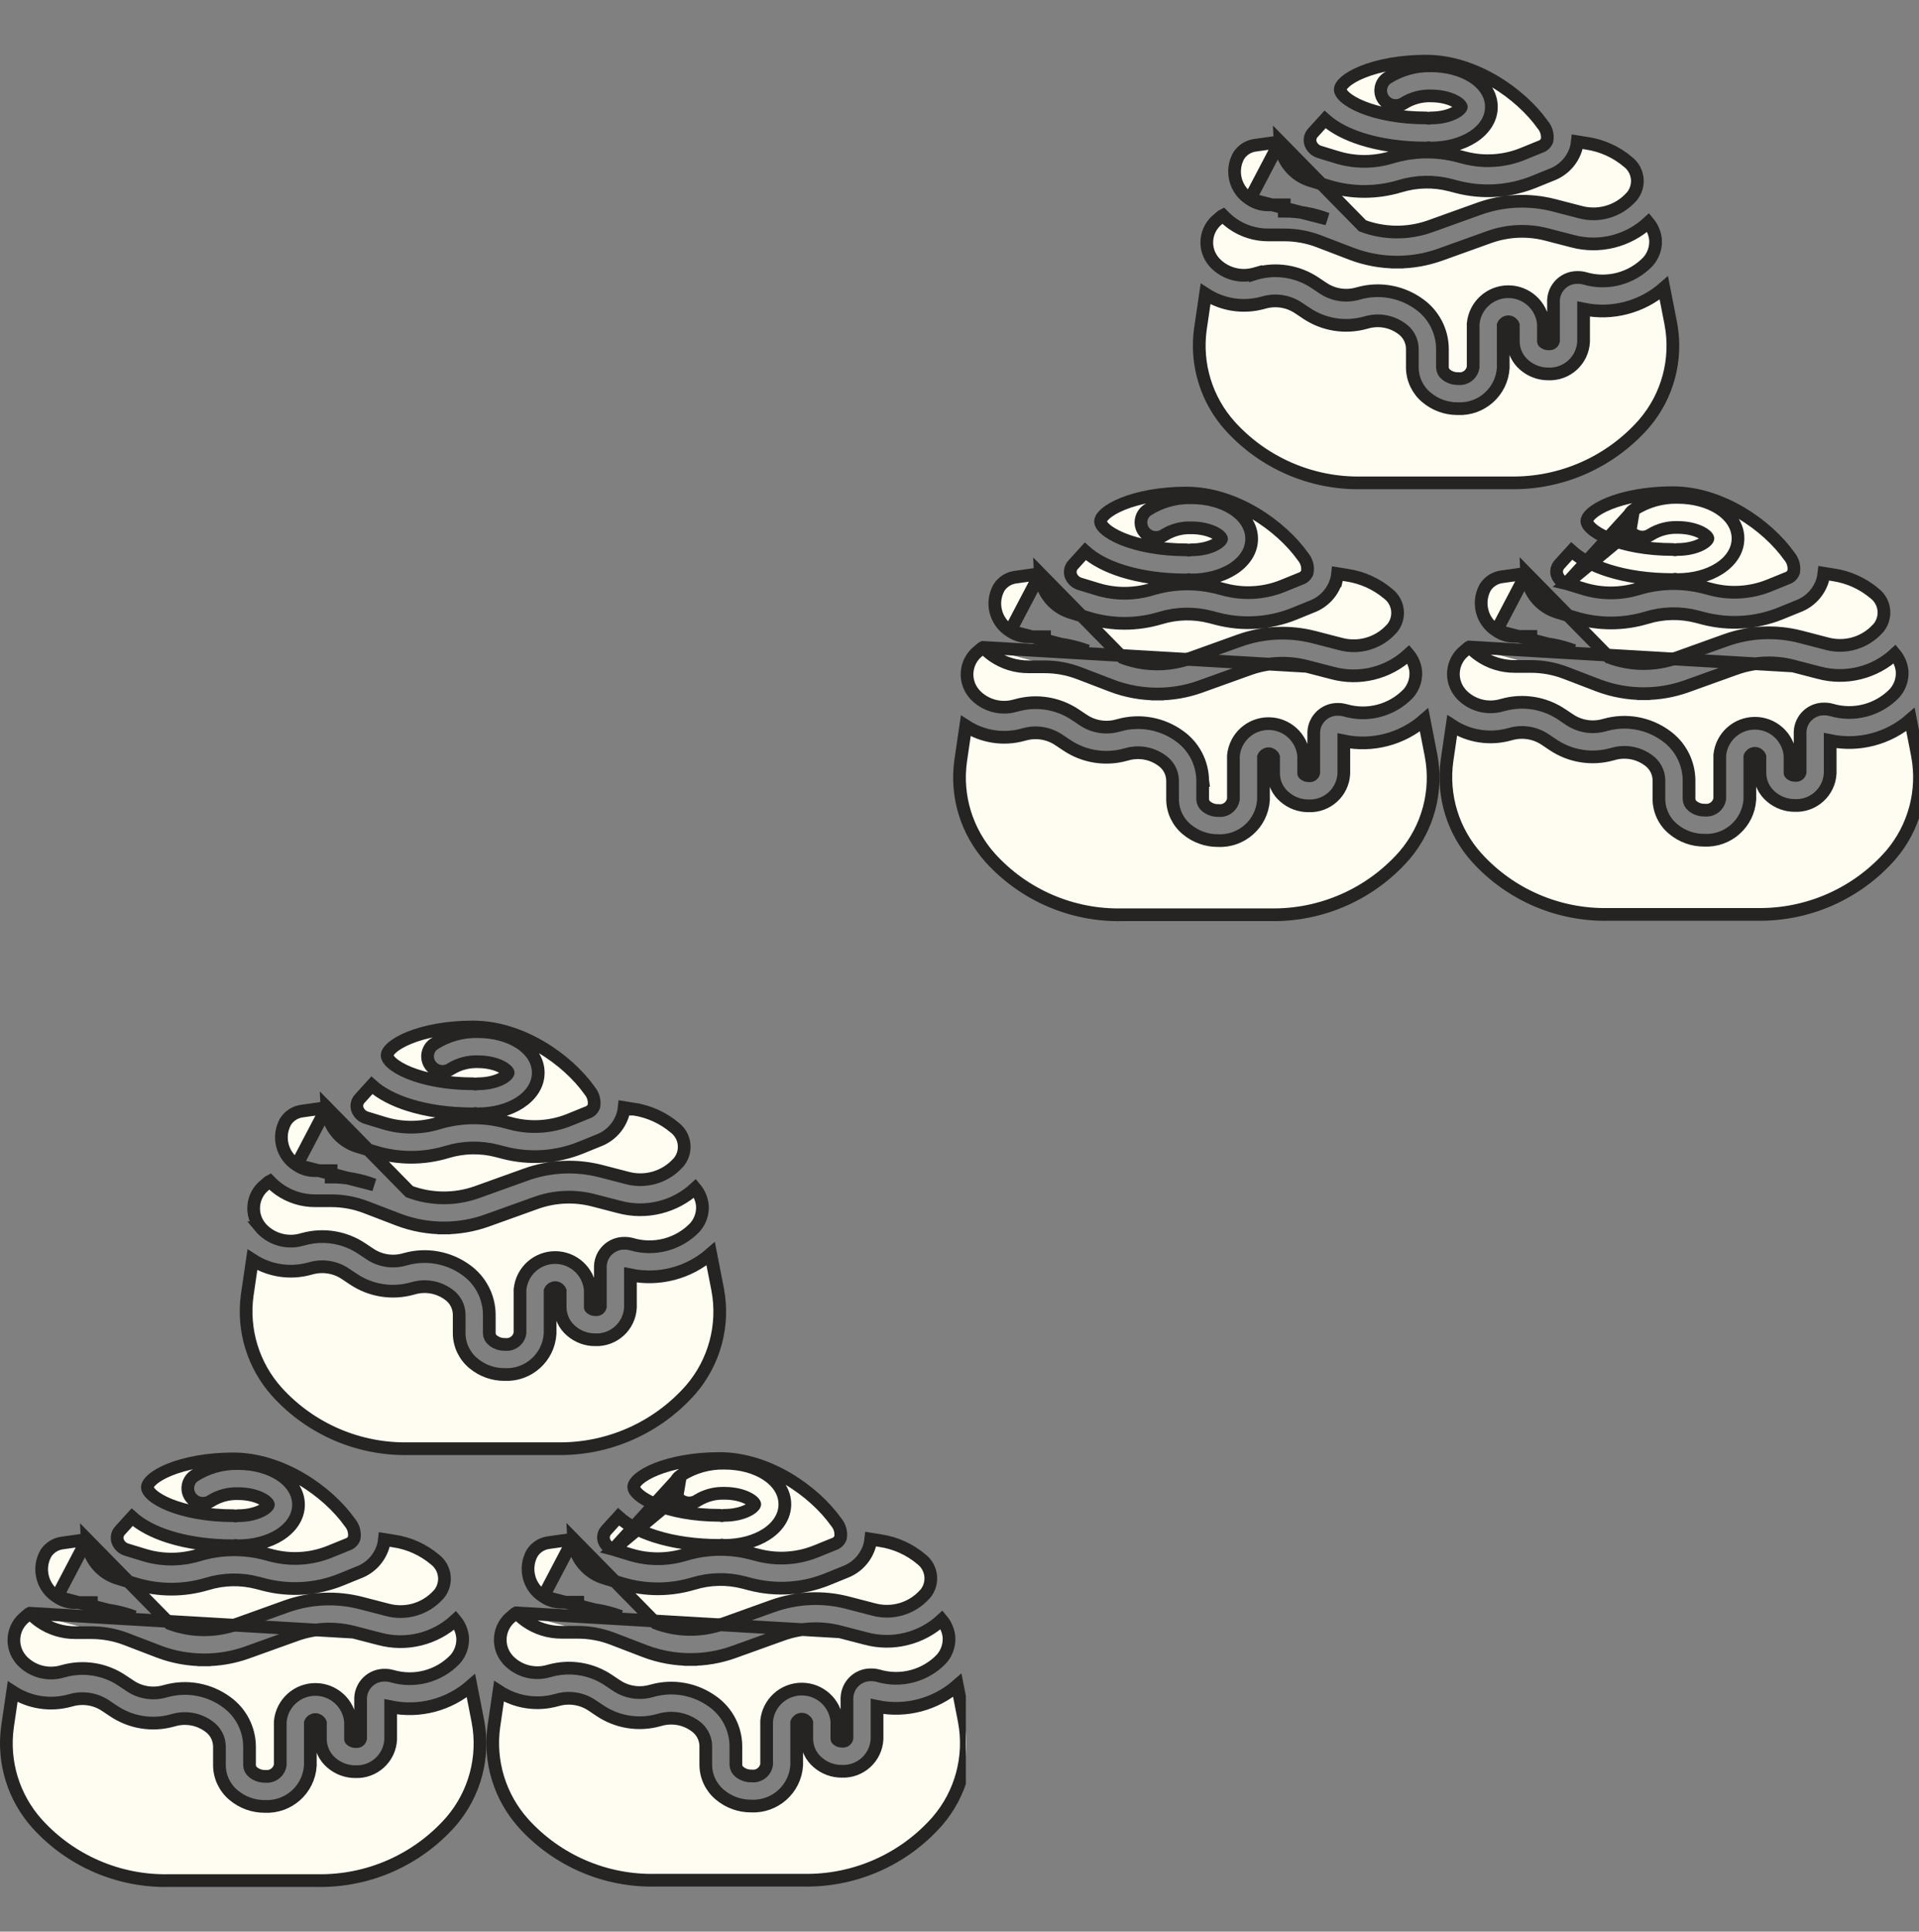 <svg width="151" height="152" viewBox="0 0 151 152" fill="none" xmlns="http://www.w3.org/2000/svg">
<rect x="0" y="0" width="151" height="152" fill="#808080" stroke="none"/>
<g clip-path="url(#clip0)">
<path d="M10.004 121.954L9.997 121.952L9.99 121.95C9.634 121.853 9.353 121.582 9.244 121.23C9.169 120.945 9.247 120.641 9.451 120.427L9.451 120.428L9.459 120.419L10.396 119.388C11.116 120.037 12.123 120.556 13.306 120.93C14.733 121.381 16.456 121.635 18.34 121.635H18.351L18.363 121.634C18.422 121.631 18.48 121.624 18.538 121.613C18.595 121.624 18.654 121.631 18.713 121.634L18.724 121.635H18.736C20.006 121.635 21.167 121.316 22.027 120.763C22.884 120.212 23.488 119.39 23.488 118.4C23.488 117.411 22.884 116.589 22.027 116.037C21.169 115.486 20.01 115.167 18.742 115.166C17.522 115.136 16.321 115.473 15.294 116.133L15.284 116.14L15.274 116.147C14.743 116.526 14.618 117.264 14.997 117.796C15.371 118.323 16.099 118.451 16.63 118.087C17.258 117.703 17.985 117.51 18.721 117.533L18.728 117.533H18.736C19.493 117.533 20.135 117.699 20.571 117.92C20.79 118.031 20.94 118.147 21.029 118.247C21.073 118.296 21.097 118.335 21.109 118.363C21.115 118.376 21.118 118.385 21.119 118.391C21.121 118.397 21.121 118.4 21.121 118.4C21.121 118.4 21.121 118.403 21.119 118.409C21.118 118.415 21.115 118.425 21.109 118.438C21.097 118.465 21.073 118.504 21.029 118.553C20.94 118.653 20.79 118.769 20.571 118.88C20.135 119.101 19.493 119.268 18.736 119.268H18.724L18.713 119.268C18.654 119.271 18.595 119.278 18.538 119.29C18.48 119.278 18.422 119.271 18.363 119.268L18.351 119.268H18.34C16.319 119.268 14.573 118.915 13.348 118.421C12.734 118.173 12.273 117.898 11.975 117.632C11.668 117.358 11.593 117.15 11.593 117.033C11.593 116.916 11.668 116.708 11.975 116.434C12.273 116.168 12.735 115.893 13.348 115.645C14.573 115.151 16.319 114.798 18.34 114.798C22.184 114.798 25.807 117.379 27.52 119.791L27.531 119.806L27.543 119.82C27.824 120.16 27.942 120.605 27.868 121.039C27.781 121.271 27.593 121.453 27.356 121.53L27.339 121.536L27.323 121.542L25.941 122.105C25.941 122.105 25.941 122.105 25.941 122.105C24.489 122.69 22.887 122.793 21.373 122.398L20.868 122.266C19.14 121.813 17.32 121.849 15.612 122.37C14.227 122.788 12.75 122.788 11.366 122.37C11.366 122.37 11.366 122.37 11.365 122.37L10.004 121.954Z" fill="#FFFCF2" stroke="#252422"/>
<path d="M4.483 125.657L4.492 125.663C4.913 125.954 5.412 126.108 5.923 126.104L5.927 126.104V126.104H7.191H7.191V126.604C8.344 126.603 9.488 126.813 10.566 127.222L4.483 125.657ZM4.483 125.657L4.474 125.651C3.32 124.926 2.939 123.423 3.607 122.236C3.904 121.774 4.394 121.471 4.94 121.411L4.947 121.41L4.954 121.409L6.851 121.141M4.483 125.657L6.851 121.141M6.851 121.141C6.861 121.384 6.898 121.626 6.963 121.863L6.963 121.863L6.964 121.869C7.293 123.005 8.181 123.893 9.317 124.219L10.676 124.635L10.678 124.635C12.511 125.188 14.467 125.188 16.301 124.635L16.303 124.635C17.592 124.241 18.965 124.213 20.269 124.555L20.269 124.556L20.774 124.688L20.775 124.688C22.783 125.211 24.907 125.075 26.832 124.299L26.833 124.298L28.209 123.738C29.135 123.394 29.849 122.641 30.143 121.698L30.143 121.698L30.147 121.685C30.198 121.506 30.232 121.324 30.251 121.141L31.014 121.264L31.014 121.264L31.019 121.265C32.201 121.443 33.311 121.947 34.224 122.718L34.232 122.725L34.24 122.731C34.644 123.045 34.904 123.509 34.962 124.018C35.018 124.521 34.873 125.025 34.557 125.419C34.538 125.439 34.505 125.474 34.482 125.5C33.468 126.621 31.909 127.073 30.453 126.67L30.453 126.67L30.445 126.668L28.416 126.142L28.415 126.142C26.472 125.64 24.423 125.732 22.533 126.406L22.532 126.406L18.633 127.807C18.632 127.807 18.632 127.807 18.631 127.807C16.918 128.41 15.047 128.391 13.347 127.754L6.851 121.141Z" fill="#FFFCF2" stroke="#252422"/>
<path d="M2.367 126.945C2.599 127.184 2.853 127.402 3.125 127.595L3.125 127.595L3.129 127.598C3.95 128.171 4.928 128.476 5.929 128.471H7.191H7.192C8.117 128.471 9.035 128.639 9.9 128.967C9.901 128.967 9.901 128.967 9.901 128.967L12.503 129.965L12.503 129.965L12.505 129.967C13.645 130.396 14.852 130.614 16.069 130.612M2.367 126.945L27.821 128.433C26.338 128.05 24.775 128.12 23.332 128.634C23.332 128.634 23.332 128.634 23.332 128.634L19.431 130.035L19.429 130.036C18.351 130.42 17.214 130.615 16.069 130.612M2.367 126.945C2.33 126.966 2.292 126.986 2.253 127.004L2.006 127.215L1.997 127.223L1.989 127.23C1.487 127.622 1.167 128.203 1.104 128.837C1.041 129.471 1.24 130.103 1.655 130.587L1.662 130.595L1.662 130.596L1.711 130.656C2.53 131.527 3.772 131.861 4.918 131.518L4.927 131.515L4.927 131.515C4.95 131.509 4.973 131.503 4.997 131.498C6.572 131.059 8.26 131.332 9.617 132.244C9.618 132.244 9.618 132.245 9.618 132.245L10.26 132.673C10.26 132.674 10.26 132.674 10.261 132.674C11.059 133.202 12.05 133.354 12.97 133.089L12.972 133.088C12.994 133.082 13.02 133.076 13.046 133.07C14.69 132.608 16.456 132.929 17.832 133.94C18.946 134.743 19.614 136.025 19.634 137.398L19.634 137.405H19.634V138.902C19.642 139.116 19.742 139.316 19.909 139.449L19.914 139.453L19.914 139.453C20.175 139.666 20.502 139.781 20.838 139.777L20.866 139.777L20.892 139.779C21.46 139.835 21.969 139.436 22.053 138.875V135.491V135.467L22.056 135.442C22.197 134.022 23.391 132.94 24.817 132.94C26.244 132.94 27.438 134.022 27.579 135.442L27.581 135.467V135.491V136.849C27.583 136.871 27.594 136.892 27.611 136.905L27.621 136.912L27.629 136.92C27.724 137.001 27.845 137.044 27.97 137.042L28 137.042L28.029 137.045C28.188 137.061 28.334 136.959 28.375 136.808V133.632V133.621L28.375 133.611C28.418 132.587 29.276 131.788 30.3 131.819C30.481 131.818 30.661 131.843 30.836 131.891L30.844 131.893L30.844 131.893C32.615 132.414 34.53 131.906 35.809 130.575C36.231 130.1 36.445 129.476 36.403 128.843C36.352 128.342 36.152 127.872 35.834 127.491C34.234 128.968 31.976 129.534 29.851 128.959C29.85 128.959 29.849 128.959 29.848 128.959L27.822 128.433L2.367 126.945ZM16.069 130.612C16.069 130.612 16.068 130.612 16.068 130.612L16.069 130.112L16.07 130.612C16.07 130.612 16.069 130.612 16.069 130.612Z" fill="#FFFCF2" stroke="#252422"/>
<path d="M13.556 135.383C13.579 135.378 13.605 135.372 13.632 135.364L13.632 135.364L13.636 135.363C14.588 135.079 15.618 135.256 16.42 135.841L16.42 135.841L16.429 135.847C16.942 136.204 17.253 136.786 17.267 137.411L17.267 138.91L17.267 138.914C17.274 139.824 17.685 140.685 18.388 141.263C19.073 141.837 19.939 142.149 20.832 142.145C22.701 142.237 24.3 140.811 24.419 138.942L24.42 138.926V138.91V135.572C24.486 135.414 24.642 135.308 24.817 135.308C24.992 135.308 25.147 135.414 25.213 135.572L25.213 136.859L25.213 136.862C25.218 137.578 25.537 138.255 26.085 138.715C26.608 139.167 27.277 139.415 27.969 139.41C29.427 139.469 30.663 138.345 30.741 136.885L30.741 136.872V136.859V134.306C32.992 134.772 35.331 134.156 37.058 132.648L37.607 135.455C37.607 135.455 37.607 135.456 37.607 135.456C38.136 138.261 37.361 141.154 35.502 143.32C32.844 146.351 28.985 148.056 24.955 147.981V147.981H24.946H13.323V147.981L13.312 147.981C9.367 148.069 5.578 146.439 2.928 143.514C1.063 141.44 0.207 138.65 0.589 135.887L0.995 133.121C2.317 133.98 3.959 134.243 5.504 133.812C5.531 133.806 5.558 133.8 5.585 133.792C6.505 133.527 7.494 133.679 8.292 134.207C8.293 134.207 8.293 134.207 8.293 134.207L8.935 134.636C8.935 134.636 8.936 134.637 8.936 134.637C10.293 135.549 11.981 135.822 13.556 135.383Z" fill="#FFFCF2" stroke="#252422"/>
<path d="M48.267 121.923L48.274 121.925L49.635 122.341C49.635 122.341 49.635 122.341 49.635 122.341C51.02 122.759 52.497 122.759 53.881 122.341C55.59 121.821 57.409 121.784 59.137 122.237C59.137 122.237 59.137 122.237 59.137 122.237L59.642 122.369C61.157 122.764 62.758 122.662 64.21 122.076C64.21 122.076 64.21 122.076 64.211 122.076L65.593 121.514L65.609 121.507L65.626 121.501C65.863 121.424 66.051 121.243 66.137 121.01C66.212 120.576 66.093 120.131 65.812 119.791L65.8 119.777L65.79 119.762C64.077 117.351 60.454 114.77 56.609 114.77C54.589 114.77 52.842 115.122 51.618 115.616C51.004 115.864 50.543 116.139 50.245 116.405C49.937 116.679 49.863 116.887 49.863 117.004C49.863 117.122 49.937 117.329 50.245 117.603C50.543 117.869 51.004 118.144 51.618 118.392C52.842 118.886 54.589 119.239 56.609 119.239H56.621L56.632 119.239C56.691 119.242 56.75 119.249 56.807 119.261C56.865 119.249 56.923 119.242 56.982 119.239L56.994 119.239H57.005C57.763 119.239 58.405 119.072 58.841 118.851C59.06 118.74 59.21 118.624 59.299 118.524C59.343 118.475 59.366 118.436 59.379 118.409C59.385 118.396 59.388 118.386 59.389 118.38C59.39 118.374 59.39 118.372 59.39 118.371C59.39 118.371 59.39 118.368 59.389 118.362C59.388 118.357 59.385 118.347 59.379 118.334C59.366 118.307 59.343 118.267 59.299 118.218C59.21 118.119 59.06 118.002 58.841 117.892C58.405 117.67 57.763 117.504 57.005 117.504H56.998L56.99 117.504C56.254 117.481 55.528 117.674 54.9 118.058C54.368 118.422 53.641 118.294 53.266 117.767L48.267 121.923ZM48.267 121.923L48.259 121.921M48.267 121.923L48.259 121.921M48.259 121.921C47.904 121.824 47.623 121.553 47.513 121.202C47.438 120.916 47.517 120.612 47.721 120.399L47.721 120.399L47.728 120.39L48.666 119.359C49.385 120.008 50.393 120.528 51.576 120.902C53.002 121.353 54.725 121.606 56.609 121.606H56.621L56.632 121.605C56.691 121.603 56.75 121.595 56.807 121.584C56.865 121.595 56.923 121.603 56.982 121.605L56.994 121.606H57.005C58.276 121.606 59.437 121.287 60.296 120.734C61.153 120.183 61.758 119.361 61.758 118.371C61.758 117.382 61.153 116.56 60.296 116.008C59.438 115.457 58.28 115.138 57.012 115.137C55.791 115.107 54.59 115.444 53.564 116.105L53.554 116.111M48.259 121.921L53.554 116.111M53.554 116.111L53.544 116.118M53.554 116.111L53.544 116.118M53.544 116.118C53.012 116.497 52.888 117.235 53.266 117.767L53.544 116.118Z" fill="#FFFCF2" stroke="#252422"/>
<path d="M42.753 125.628L42.762 125.635C43.182 125.925 43.682 126.079 44.193 126.075L44.197 126.075V126.075H45.46H45.461V126.575C46.614 126.574 47.757 126.784 48.835 127.194L42.753 125.628ZM42.753 125.628L42.743 125.622C41.589 124.897 41.209 123.394 41.876 122.207C42.174 121.746 42.663 121.442 43.209 121.382L43.217 121.381L43.224 121.38L45.121 121.112M42.753 125.628L45.121 121.112M45.121 121.112C45.13 121.355 45.167 121.598 45.232 121.834L45.232 121.834L45.234 121.84C45.562 122.976 46.451 123.864 47.587 124.191L48.945 124.606L48.947 124.606C50.781 125.159 52.737 125.159 54.571 124.606L54.572 124.606C55.861 124.212 57.234 124.185 58.538 124.527L58.538 124.527L59.044 124.659L59.044 124.659C61.053 125.182 63.176 125.046 65.101 124.27L65.103 124.269L66.478 123.709C67.404 123.366 68.119 122.612 68.413 121.669L68.413 121.669L68.417 121.656C68.467 121.477 68.502 121.295 68.521 121.112L69.284 121.235L69.284 121.235L69.288 121.236C70.471 121.415 71.58 121.918 72.494 122.689L72.501 122.696L72.509 122.702C72.913 123.016 73.174 123.48 73.231 123.989C73.288 124.492 73.142 124.996 72.826 125.391C72.807 125.411 72.775 125.445 72.751 125.471C71.738 126.592 70.179 127.045 68.722 126.642L68.722 126.642L68.714 126.64L66.685 126.113L66.685 126.113C64.742 125.611 62.693 125.703 60.802 126.377L60.801 126.377L56.902 127.778C56.902 127.778 56.901 127.778 56.901 127.778C55.188 128.381 53.317 128.362 51.616 127.725L45.121 121.112Z" fill="#FFFCF2" stroke="#252422"/>
<path d="M40.636 126.916C40.869 127.155 41.122 127.373 41.395 127.567L41.395 127.567L41.398 127.569C42.219 128.142 43.197 128.447 44.198 128.442H45.461H45.461C46.387 128.442 47.305 128.61 48.17 128.938C48.17 128.938 48.17 128.938 48.171 128.939L50.772 129.937L50.772 129.937L50.775 129.938C51.914 130.367 53.121 130.586 54.338 130.583M40.636 126.916L66.091 128.404C64.608 128.021 63.044 128.091 61.602 128.605C61.602 128.605 61.601 128.605 61.601 128.605L57.7 130.007L57.699 130.007C56.62 130.391 55.483 130.586 54.338 130.583M40.636 126.916C40.6 126.938 40.562 126.957 40.523 126.975L40.276 127.187L40.267 127.194L40.258 127.201C39.756 127.593 39.437 128.174 39.374 128.808C39.311 129.442 39.51 130.074 39.924 130.558L39.932 130.567L39.932 130.567L39.981 130.627C40.8 131.498 42.041 131.832 43.188 131.489L43.197 131.486L43.197 131.486C43.219 131.48 43.243 131.474 43.266 131.469C44.841 131.03 46.53 131.303 47.887 132.215C47.887 132.216 47.887 132.216 47.888 132.216L48.529 132.645C48.529 132.645 48.53 132.645 48.53 132.645C49.329 133.173 50.319 133.325 51.24 133.06L51.241 133.06C51.264 133.053 51.289 133.047 51.316 133.041C52.96 132.579 54.725 132.9 56.102 133.912C57.215 134.714 57.884 135.996 57.904 137.369L57.904 137.377H57.904V138.873C57.911 139.087 58.011 139.287 58.179 139.42L58.184 139.424L58.184 139.424C58.444 139.637 58.771 139.752 59.108 139.748L59.135 139.748L59.162 139.75C59.729 139.806 60.238 139.407 60.323 138.847V135.462V135.438L60.325 135.413C60.466 133.993 61.66 132.912 63.087 132.912C64.514 132.912 65.708 133.994 65.848 135.413L65.851 135.438V135.462V136.82C65.853 136.842 65.863 136.863 65.881 136.877L65.89 136.884L65.899 136.891C65.994 136.972 66.115 137.016 66.239 137.014L66.269 137.013L66.299 137.016C66.458 137.032 66.603 136.93 66.644 136.779V133.603V133.592L66.645 133.582C66.687 132.558 67.546 131.759 68.569 131.79C68.751 131.79 68.931 131.814 69.105 131.862L69.113 131.864L69.113 131.864C70.885 132.385 72.799 131.877 74.079 130.546C74.501 130.071 74.715 129.447 74.673 128.814C74.622 128.313 74.422 127.844 74.104 127.462C72.504 128.94 70.246 129.505 68.12 128.931C68.119 128.93 68.118 128.93 68.118 128.93L66.091 128.404L40.636 126.916ZM54.338 130.583C54.338 130.583 54.338 130.583 54.337 130.583L54.339 130.083L54.34 130.583C54.339 130.583 54.339 130.583 54.338 130.583Z" fill="#FFFCF2" stroke="#252422"/>
<path d="M51.825 135.355C51.849 135.35 51.874 135.343 51.902 135.335L51.902 135.335L51.906 135.334C52.857 135.05 53.887 135.227 54.69 135.812L54.69 135.812L54.699 135.818C55.212 136.176 55.523 136.757 55.536 137.382L55.536 138.881L55.536 138.885C55.544 139.796 55.954 140.656 56.657 141.234C57.342 141.808 58.209 142.121 59.102 142.116C60.971 142.209 62.57 140.782 62.689 138.913L62.69 138.897V138.881V135.543C62.756 135.385 62.911 135.279 63.086 135.279C63.261 135.279 63.417 135.385 63.483 135.543L63.483 136.83L63.483 136.834C63.488 137.549 63.806 138.226 64.354 138.686C64.877 139.139 65.547 139.386 66.238 139.381C67.697 139.44 68.933 138.316 69.01 136.857L69.011 136.843V136.83V134.277C71.261 134.744 73.6 134.127 75.328 132.62L75.876 135.426C75.876 135.427 75.876 135.427 75.876 135.427C76.405 138.232 75.631 141.126 73.771 143.291C71.114 146.322 67.255 148.027 63.224 147.952V147.952H63.215H51.593V147.952L51.582 147.952C47.636 148.04 43.847 146.41 41.198 143.485C39.333 141.411 38.477 138.621 38.859 135.858L39.264 133.092C40.587 133.951 42.228 134.214 43.774 133.783C43.8 133.777 43.827 133.771 43.854 133.763C44.774 133.498 45.764 133.65 46.562 134.178C46.562 134.178 46.562 134.178 46.563 134.179L47.205 134.608C47.205 134.608 47.205 134.608 47.205 134.608C48.562 135.52 50.251 135.793 51.825 135.355Z" fill="#FFFCF2" stroke="#252422"/>
<path d="M28.869 87.968L28.862 87.966L28.855 87.964C28.5 87.867 28.218 87.595 28.109 87.244C28.034 86.959 28.113 86.655 28.316 86.441L28.316 86.441L28.324 86.433L29.261 85.402C29.981 86.051 30.989 86.57 32.171 86.944C33.598 87.395 35.321 87.648 37.205 87.648H37.217L37.228 87.648C37.287 87.645 37.346 87.638 37.403 87.626C37.461 87.638 37.519 87.645 37.578 87.648L37.59 87.648H37.601C38.872 87.648 40.033 87.329 40.892 86.777C41.749 86.225 42.353 85.403 42.353 84.414C42.353 83.424 41.749 82.602 40.892 82.051C40.034 81.499 38.876 81.18 37.608 81.179C36.387 81.149 35.186 81.486 34.159 82.147L34.149 82.153L34.14 82.16C33.608 82.539 33.484 83.277 33.862 83.81C34.236 84.337 34.964 84.465 35.496 84.1C36.123 83.716 36.85 83.524 37.586 83.546L37.593 83.546H37.601C38.359 83.546 39.001 83.713 39.437 83.934C39.655 84.045 39.805 84.161 39.895 84.261C39.938 84.31 39.962 84.349 39.974 84.376C39.98 84.389 39.983 84.399 39.985 84.405C39.986 84.411 39.986 84.414 39.986 84.414C39.986 84.414 39.986 84.417 39.985 84.423C39.983 84.429 39.98 84.438 39.974 84.451C39.962 84.479 39.938 84.518 39.895 84.567C39.805 84.667 39.655 84.783 39.437 84.894C39.001 85.115 38.359 85.281 37.601 85.281H37.59L37.578 85.282C37.519 85.284 37.461 85.292 37.403 85.303C37.346 85.292 37.287 85.284 37.228 85.282L37.217 85.281H37.205C35.184 85.281 33.438 84.929 32.214 84.434C31.6 84.186 31.139 83.911 30.84 83.645C30.533 83.371 30.458 83.164 30.458 83.047C30.458 82.929 30.533 82.722 30.84 82.448C31.139 82.182 31.6 81.907 32.214 81.659C33.438 81.164 35.184 80.812 37.205 80.812C41.05 80.812 44.672 83.393 46.386 85.804L46.396 85.819L46.408 85.834C46.689 86.174 46.807 86.619 46.733 87.052C46.646 87.285 46.458 87.466 46.221 87.544L46.205 87.549L46.188 87.556L44.806 88.118C44.806 88.119 44.806 88.119 44.806 88.119C43.354 88.704 41.752 88.807 40.238 88.412L39.733 88.279C38.005 87.827 36.185 87.863 34.477 88.384C33.092 88.802 31.616 88.802 30.231 88.384C30.231 88.384 30.231 88.384 30.23 88.384L28.869 87.968Z" fill="#FFFCF2" stroke="#252422"/>
<path d="M23.349 91.671L23.358 91.677C23.778 91.968 24.278 92.122 24.789 92.118L24.793 92.118V92.118H26.056H26.056V92.618C27.209 92.617 28.353 92.826 29.431 93.236L23.349 91.671ZM23.349 91.671L23.339 91.665C22.185 90.94 21.804 89.436 22.472 88.249C22.769 87.788 23.259 87.485 23.805 87.424L23.812 87.423L23.82 87.422L25.716 87.154M23.349 91.671L25.716 87.154M25.716 87.154C25.726 87.398 25.763 87.64 25.828 87.876L25.828 87.876L25.83 87.883C26.158 89.019 27.047 89.906 28.183 90.233L29.541 90.648L29.543 90.649C31.377 91.202 33.333 91.202 35.166 90.649L35.168 90.648C36.457 90.254 37.83 90.227 39.134 90.569L39.134 90.569L39.64 90.701L39.64 90.701C41.648 91.225 43.772 91.088 45.697 90.312L45.698 90.312L47.074 89.752C48 89.408 48.715 88.655 49.009 87.711L49.009 87.711L49.013 87.698C49.063 87.52 49.097 87.338 49.116 87.154L49.879 87.277L49.879 87.278L49.884 87.278C51.066 87.457 52.176 87.96 53.089 88.732L53.097 88.738L53.105 88.744C53.509 89.059 53.77 89.523 53.827 90.032C53.884 90.534 53.738 91.039 53.422 91.433C53.403 91.453 53.37 91.487 53.347 91.514C52.333 92.634 50.774 93.087 49.318 92.684L49.318 92.684L49.31 92.682L47.281 92.156L47.28 92.156C45.337 91.654 43.288 91.746 41.398 92.419L41.397 92.42L37.498 93.82C37.498 93.82 37.497 93.821 37.497 93.821C35.783 94.423 33.913 94.405 32.212 93.768L25.716 87.154Z" fill="#FFFCF2" stroke="#252422"/>
<path d="M34.934 96.626C33.717 96.628 32.51 96.409 31.371 95.98L31.368 95.979L31.368 95.979L28.766 94.981C28.766 94.981 28.766 94.981 28.766 94.981C27.9 94.652 26.983 94.484 26.057 94.485H26.057H24.794C23.793 94.489 22.815 94.184 21.994 93.612L21.99 93.609L21.99 93.609C21.718 93.415 21.464 93.198 21.232 92.959C21.195 92.98 21.157 93 21.118 93.017L20.871 93.229L20.863 93.236L20.854 93.243C20.352 93.636 20.032 94.216 19.97 94.85C19.906 95.484 20.105 96.117 20.52 96.6L20.528 96.609L20.527 96.609L20.577 96.669C21.396 97.54 22.637 97.874 23.783 97.531L23.793 97.528L23.793 97.528C23.815 97.522 23.838 97.516 23.862 97.511C25.437 97.073 27.125 97.345 28.483 98.258C28.483 98.258 28.483 98.258 28.483 98.258L29.125 98.687C29.125 98.687 29.125 98.688 29.126 98.688C29.925 99.216 30.915 99.367 31.835 99.103L31.837 99.102C31.86 99.096 31.885 99.089 31.912 99.083C33.556 98.622 35.321 98.943 36.698 99.954C37.811 100.757 38.479 102.039 38.5 103.412L38.5 103.419H38.5V104.916C38.507 105.129 38.607 105.329 38.774 105.463L38.779 105.466L38.779 105.466C39.04 105.68 39.367 105.794 39.704 105.791L39.731 105.79L39.758 105.793C40.325 105.848 40.834 105.449 40.919 104.889V101.505V101.48L40.921 101.456C41.062 100.036 42.256 98.954 43.683 98.954C45.109 98.954 46.303 100.036 46.444 101.456L46.447 101.48V101.505V102.863C46.448 102.885 46.459 102.905 46.477 102.919L46.486 102.926L46.495 102.934C46.589 103.015 46.71 103.058 46.835 103.056L46.865 103.055L46.895 103.059C47.054 103.075 47.199 102.973 47.24 102.821V99.645V99.635L47.24 99.624C47.283 98.6 48.142 97.802 49.165 97.833C49.346 97.832 49.526 97.856 49.701 97.904L49.709 97.907L49.709 97.907C51.481 98.428 53.395 97.919 54.675 96.588C55.097 96.114 55.311 95.49 55.269 94.856C55.217 94.356 55.017 93.886 54.7 93.505C53.099 94.982 50.841 95.548 48.716 94.973C48.715 94.973 48.714 94.973 48.713 94.972L46.687 94.447C46.687 94.447 46.687 94.447 46.687 94.447C45.204 94.064 43.64 94.134 42.197 94.647C42.197 94.648 42.197 94.648 42.197 94.648L38.296 96.049L38.294 96.049C37.216 96.433 36.079 96.628 34.934 96.626ZM34.934 96.626C34.934 96.626 34.933 96.626 34.933 96.626L34.934 96.126L34.935 96.626C34.935 96.626 34.934 96.626 34.934 96.626Z" fill="#FFFCF2" stroke="#252422"/>
<path d="M32.421 101.397C32.444 101.392 32.47 101.386 32.498 101.378L32.498 101.378L32.501 101.377C33.453 101.093 34.483 101.269 35.285 101.855L35.285 101.855L35.294 101.861C35.807 102.218 36.119 102.799 36.132 103.424L36.132 104.924L36.132 104.928C36.139 105.838 36.55 106.698 37.253 107.277C37.938 107.851 38.804 108.163 39.697 108.158C41.567 108.251 43.166 106.825 43.284 104.955L43.285 104.939V104.924V101.586C43.351 101.428 43.507 101.322 43.682 101.322C43.857 101.322 44.013 101.428 44.079 101.586L44.079 102.873L44.079 102.876C44.084 103.592 44.402 104.269 44.95 104.728C45.473 105.181 46.143 105.428 46.834 105.424C48.292 105.483 49.529 104.358 49.606 102.899L49.607 102.886V102.873V100.32C51.857 100.786 54.196 100.17 55.923 98.662L56.472 101.469C56.472 101.469 56.472 101.469 56.472 101.47C57.001 104.275 56.227 107.168 54.367 109.334C51.709 112.364 47.851 114.07 43.82 113.995V113.995H43.811H32.189V113.995L32.178 113.995C28.232 114.082 24.443 112.452 21.794 109.527C19.928 107.454 19.073 104.663 19.454 101.901L19.86 99.135C21.183 99.994 22.824 100.256 24.369 99.826C24.396 99.82 24.423 99.813 24.45 99.805C25.37 99.541 26.359 99.692 27.158 100.221C27.158 100.221 27.158 100.221 27.159 100.221L27.8 100.65C27.801 100.65 27.801 100.65 27.801 100.65C29.158 101.563 30.846 101.835 32.421 101.397Z" fill="#FFFCF2" stroke="#252422"/>
</g>
<g clip-path="url(#clip1)">
<path d="M85.004 45.954L84.997 45.952L84.99 45.95C84.634 45.853 84.353 45.582 84.243 45.23C84.169 44.945 84.247 44.641 84.451 44.427L84.451 44.428L84.459 44.419L85.396 43.388C86.116 44.037 87.124 44.556 88.306 44.93C89.733 45.381 91.456 45.635 93.34 45.635H93.351L93.363 45.634C93.422 45.632 93.48 45.624 93.538 45.613C93.595 45.624 93.654 45.632 93.713 45.634L93.724 45.635H93.736C95.007 45.635 96.167 45.316 97.027 44.763C97.884 44.212 98.488 43.39 98.488 42.4C98.488 41.411 97.884 40.589 97.027 40.037C96.169 39.486 95.01 39.167 93.742 39.166C92.522 39.136 91.321 39.473 90.294 40.133L90.284 40.14L90.275 40.147C89.743 40.526 89.618 41.264 89.997 41.796C90.371 42.323 91.099 42.451 91.63 42.087C92.258 41.703 92.985 41.51 93.721 41.533L93.728 41.533H93.736C94.493 41.533 95.135 41.699 95.571 41.92C95.79 42.031 95.94 42.147 96.029 42.247C96.073 42.296 96.097 42.335 96.109 42.362C96.115 42.376 96.118 42.385 96.119 42.391C96.121 42.397 96.121 42.4 96.121 42.4C96.121 42.401 96.121 42.403 96.119 42.409C96.118 42.415 96.115 42.425 96.109 42.438C96.097 42.465 96.073 42.504 96.029 42.553C95.94 42.653 95.79 42.769 95.571 42.88C95.135 43.101 94.493 43.267 93.736 43.267H93.724L93.713 43.268C93.654 43.271 93.595 43.278 93.538 43.289C93.48 43.278 93.422 43.271 93.363 43.268L93.351 43.267H93.34C91.319 43.267 89.573 42.915 88.348 42.421C87.734 42.173 87.273 41.898 86.975 41.632C86.668 41.358 86.593 41.15 86.593 41.033C86.593 40.916 86.668 40.708 86.975 40.434C87.273 40.168 87.734 39.893 88.348 39.645C89.573 39.151 91.319 38.798 93.34 38.798C97.184 38.798 100.807 41.38 102.52 43.791L102.531 43.806L102.543 43.82C102.824 44.16 102.942 44.605 102.868 45.039C102.781 45.271 102.593 45.453 102.356 45.53L102.339 45.536L102.323 45.542L100.941 46.105C100.941 46.105 100.941 46.105 100.941 46.105C99.489 46.691 97.887 46.793 96.373 46.398L95.868 46.266C94.14 45.813 92.32 45.849 90.612 46.37C89.227 46.788 87.75 46.788 86.366 46.37C86.366 46.37 86.365 46.37 86.365 46.37L85.004 45.954Z" fill="#252422"/>
<path d="M85.004 45.954L84.997 45.952L84.99 45.95C84.634 45.853 84.353 45.582 84.243 45.23C84.169 44.945 84.247 44.641 84.451 44.427L84.451 44.428L84.459 44.419L85.396 43.388C86.116 44.037 87.124 44.556 88.306 44.93C89.733 45.381 91.456 45.635 93.34 45.635H93.351L93.363 45.634C93.422 45.632 93.48 45.624 93.538 45.613C93.595 45.624 93.654 45.632 93.713 45.634L93.724 45.635H93.736C95.007 45.635 96.167 45.316 97.027 44.763C97.884 44.212 98.488 43.39 98.488 42.4C98.488 41.411 97.884 40.589 97.027 40.037C96.169 39.486 95.01 39.167 93.742 39.166C92.522 39.136 91.321 39.473 90.294 40.133L90.284 40.14L90.275 40.147C89.743 40.526 89.618 41.264 89.997 41.796C90.371 42.323 91.099 42.451 91.63 42.087C92.258 41.703 92.985 41.51 93.721 41.533L93.728 41.533H93.736C94.493 41.533 95.135 41.699 95.571 41.92C95.79 42.031 95.94 42.147 96.029 42.247C96.073 42.296 96.097 42.335 96.109 42.362C96.115 42.376 96.118 42.385 96.119 42.391C96.121 42.397 96.121 42.4 96.121 42.4C96.121 42.401 96.121 42.403 96.119 42.409C96.118 42.415 96.115 42.425 96.109 42.438C96.097 42.465 96.073 42.504 96.029 42.553C95.94 42.653 95.79 42.769 95.571 42.88C95.135 43.101 94.493 43.267 93.736 43.267H93.724L93.713 43.268C93.654 43.271 93.595 43.278 93.538 43.289C93.48 43.278 93.422 43.271 93.363 43.268L93.351 43.267H93.34C91.319 43.267 89.573 42.915 88.348 42.421C87.734 42.173 87.273 41.898 86.975 41.632C86.668 41.358 86.593 41.15 86.593 41.033C86.593 40.916 86.668 40.708 86.975 40.434C87.273 40.168 87.734 39.893 88.348 39.645C89.573 39.151 91.319 38.798 93.34 38.798C97.184 38.798 100.807 41.38 102.52 43.791L102.531 43.806L102.543 43.82C102.824 44.16 102.942 44.605 102.868 45.039C102.781 45.271 102.593 45.453 102.356 45.53L102.339 45.536L102.323 45.542L100.941 46.105C100.941 46.105 100.941 46.105 100.941 46.105C99.489 46.691 97.887 46.793 96.373 46.398L95.868 46.266C94.14 45.813 92.32 45.849 90.612 46.37C89.227 46.788 87.75 46.788 86.366 46.37C86.366 46.37 86.365 46.37 86.365 46.37L85.004 45.954Z" fill="#FFFCF2"/>
<path d="M85.004 45.954L84.997 45.952L84.99 45.95C84.634 45.853 84.353 45.582 84.243 45.23C84.169 44.945 84.247 44.641 84.451 44.427L84.451 44.428L84.459 44.419L85.396 43.388C86.116 44.037 87.124 44.556 88.306 44.93C89.733 45.381 91.456 45.635 93.34 45.635H93.351L93.363 45.634C93.422 45.632 93.48 45.624 93.538 45.613C93.595 45.624 93.654 45.632 93.713 45.634L93.724 45.635H93.736C95.007 45.635 96.167 45.316 97.027 44.763C97.884 44.212 98.488 43.39 98.488 42.4C98.488 41.411 97.884 40.589 97.027 40.037C96.169 39.486 95.01 39.167 93.742 39.166C92.522 39.136 91.321 39.473 90.294 40.133L90.284 40.14L90.275 40.147C89.743 40.526 89.618 41.264 89.997 41.796C90.371 42.323 91.099 42.451 91.63 42.087C92.258 41.703 92.985 41.51 93.721 41.533L93.728 41.533H93.736C94.493 41.533 95.135 41.699 95.571 41.92C95.79 42.031 95.94 42.147 96.029 42.247C96.073 42.296 96.097 42.335 96.109 42.362C96.115 42.376 96.118 42.385 96.119 42.391C96.121 42.397 96.121 42.4 96.121 42.4C96.121 42.401 96.121 42.403 96.119 42.409C96.118 42.415 96.115 42.425 96.109 42.438C96.097 42.465 96.073 42.504 96.029 42.553C95.94 42.653 95.79 42.769 95.571 42.88C95.135 43.101 94.493 43.267 93.736 43.267H93.724L93.713 43.268C93.654 43.271 93.595 43.278 93.538 43.289C93.48 43.278 93.422 43.271 93.363 43.268L93.351 43.267H93.34C91.319 43.267 89.573 42.915 88.348 42.421C87.734 42.173 87.273 41.898 86.975 41.632C86.668 41.358 86.593 41.15 86.593 41.033C86.593 40.916 86.668 40.708 86.975 40.434C87.273 40.168 87.734 39.893 88.348 39.645C89.573 39.151 91.319 38.798 93.34 38.798C97.184 38.798 100.807 41.38 102.52 43.791L102.531 43.806L102.543 43.82C102.824 44.16 102.942 44.605 102.868 45.039C102.781 45.271 102.593 45.453 102.356 45.53L102.339 45.536L102.323 45.542L100.941 46.105C100.941 46.105 100.941 46.105 100.941 46.105C99.489 46.691 97.887 46.793 96.373 46.398L95.868 46.266C94.14 45.813 92.32 45.849 90.612 46.37C89.227 46.788 87.75 46.788 86.366 46.37C86.366 46.37 86.365 46.37 86.365 46.37L85.004 45.954Z" stroke="#252422"/>
<path d="M79.483 49.657L79.493 49.663C79.913 49.954 80.412 50.108 80.924 50.104L80.927 50.104V50.104H82.191H82.191V50.604C83.344 50.603 84.488 50.813 85.566 51.222L79.483 49.657ZM79.483 49.657L79.474 49.651C78.32 48.926 77.939 47.423 78.607 46.236C78.904 45.774 79.394 45.471 79.939 45.411L79.947 45.41L79.954 45.409L81.851 45.141M79.483 49.657L81.851 45.141M81.851 45.141C81.861 45.384 81.898 45.627 81.963 45.863L81.963 45.863L81.964 45.869C82.293 47.005 83.181 47.893 84.317 48.219L85.676 48.635L85.677 48.635C87.511 49.188 89.467 49.188 91.301 48.635L91.303 48.635C92.592 48.241 93.965 48.214 95.269 48.556L95.269 48.556L95.774 48.688L95.775 48.688C97.783 49.211 99.907 49.075 101.832 48.299L101.833 48.298L103.209 47.738C104.135 47.394 104.849 46.641 105.143 45.698L105.144 45.698L105.147 45.685C105.198 45.506 105.232 45.324 105.251 45.141L106.014 45.264L106.014 45.264L106.019 45.264C107.201 45.443 108.311 45.947 109.224 46.718L109.232 46.725L109.24 46.731C109.644 47.045 109.904 47.509 109.962 48.018C110.018 48.521 109.873 49.025 109.557 49.419C109.538 49.439 109.505 49.474 109.482 49.5C108.468 50.62 106.909 51.073 105.453 50.67L105.453 50.67L105.445 50.668L103.416 50.142L103.415 50.142C101.472 49.64 99.423 49.732 97.533 50.406L97.532 50.406L93.633 51.807C93.632 51.807 93.632 51.807 93.631 51.807C91.918 52.41 90.047 52.391 88.347 51.754L81.851 45.141Z" fill="#252422"/>
<path d="M79.483 49.657L79.493 49.663C79.913 49.954 80.412 50.108 80.924 50.104L80.927 50.104V50.104H82.191H82.191V50.604C83.344 50.603 84.488 50.813 85.566 51.222L79.483 49.657ZM79.483 49.657L79.474 49.651C78.32 48.926 77.939 47.423 78.607 46.236C78.904 45.774 79.394 45.471 79.939 45.411L79.947 45.41L79.954 45.409L81.851 45.141M79.483 49.657L81.851 45.141M81.851 45.141C81.861 45.384 81.898 45.627 81.963 45.863L81.963 45.863L81.964 45.869C82.293 47.005 83.181 47.893 84.317 48.219L85.676 48.635L85.677 48.635C87.511 49.188 89.467 49.188 91.301 48.635L91.303 48.635C92.592 48.241 93.965 48.214 95.269 48.556L95.269 48.556L95.774 48.688L95.775 48.688C97.783 49.211 99.907 49.075 101.832 48.299L101.833 48.298L103.209 47.738C104.135 47.394 104.849 46.641 105.143 45.698L105.144 45.698L105.147 45.685C105.198 45.506 105.232 45.324 105.251 45.141L106.014 45.264L106.014 45.264L106.019 45.264C107.201 45.443 108.311 45.947 109.224 46.718L109.232 46.725L109.24 46.731C109.644 47.045 109.904 47.509 109.962 48.018C110.018 48.521 109.873 49.025 109.557 49.419C109.538 49.439 109.505 49.474 109.482 49.5C108.468 50.62 106.909 51.073 105.453 50.67L105.453 50.67L105.445 50.668L103.416 50.142L103.415 50.142C101.472 49.64 99.423 49.732 97.533 50.406L97.532 50.406L93.633 51.807C93.632 51.807 93.632 51.807 93.631 51.807C91.918 52.41 90.047 52.391 88.347 51.754L81.851 45.141Z" fill="#FFFCF2"/>
<path d="M79.483 49.657L79.493 49.663C79.913 49.954 80.412 50.108 80.924 50.104L80.927 50.104V50.104H82.191H82.191V50.604C83.344 50.603 84.488 50.813 85.566 51.222L79.483 49.657ZM79.483 49.657L79.474 49.651C78.32 48.926 77.939 47.423 78.607 46.236C78.904 45.774 79.394 45.471 79.939 45.411L79.947 45.41L79.954 45.409L81.851 45.141M79.483 49.657L81.851 45.141M81.851 45.141C81.861 45.384 81.898 45.627 81.963 45.863L81.963 45.863L81.964 45.869C82.293 47.005 83.181 47.893 84.317 48.219L85.676 48.635L85.677 48.635C87.511 49.188 89.467 49.188 91.301 48.635L91.303 48.635C92.592 48.241 93.965 48.214 95.269 48.556L95.269 48.556L95.774 48.688L95.775 48.688C97.783 49.211 99.907 49.075 101.832 48.299L101.833 48.298L103.209 47.738C104.135 47.394 104.849 46.641 105.143 45.698L105.144 45.698L105.147 45.685C105.198 45.506 105.232 45.324 105.251 45.141L106.014 45.264L106.014 45.264L106.019 45.264C107.201 45.443 108.311 45.947 109.224 46.718L109.232 46.725L109.24 46.731C109.644 47.045 109.904 47.509 109.962 48.018C110.018 48.521 109.873 49.025 109.557 49.419C109.538 49.439 109.505 49.474 109.482 49.5C108.468 50.62 106.909 51.073 105.453 50.67L105.453 50.67L105.445 50.668L103.416 50.142L103.415 50.142C101.472 49.64 99.423 49.732 97.533 50.406L97.532 50.406L93.633 51.807C93.632 51.807 93.632 51.807 93.631 51.807C91.918 52.41 90.047 52.391 88.347 51.754L81.851 45.141Z" stroke="#252422"/>
<path d="M77.367 50.945C77.599 51.184 77.853 51.402 78.125 51.596L78.125 51.596L78.129 51.598C78.95 52.171 79.928 52.476 80.929 52.471H82.191H82.192C83.117 52.471 84.035 52.639 84.9 52.967C84.901 52.967 84.901 52.967 84.901 52.967L87.503 53.965L87.503 53.965L87.505 53.967C88.644 54.395 89.852 54.614 91.069 54.612M77.367 50.945L102.821 52.433C101.338 52.05 99.775 52.12 98.332 52.634C98.332 52.634 98.332 52.634 98.332 52.634L94.431 54.035L94.429 54.036C93.351 54.42 92.214 54.615 91.069 54.612M77.367 50.945C77.33 50.966 77.292 50.986 77.253 51.004L77.006 51.215L76.997 51.223L76.989 51.23C76.487 51.622 76.167 52.203 76.104 52.837C76.041 53.471 76.24 54.103 76.655 54.587L76.662 54.595L76.662 54.596L76.711 54.656C77.531 55.526 78.772 55.861 79.918 55.518L79.927 55.515L79.927 55.515C79.95 55.509 79.973 55.503 79.997 55.498C81.572 55.059 83.26 55.332 84.617 56.244C84.618 56.244 84.618 56.245 84.618 56.245L85.26 56.673C85.26 56.674 85.26 56.674 85.261 56.674C86.059 57.202 87.05 57.354 87.97 57.089L87.972 57.089C87.994 57.082 88.019 57.076 88.046 57.07C89.69 56.608 91.456 56.929 92.832 57.94C93.946 58.743 94.614 60.025 94.634 61.398L94.635 61.405H94.634V62.902C94.642 63.116 94.742 63.316 94.909 63.449L94.914 63.453L94.914 63.453C95.175 63.666 95.502 63.781 95.838 63.777L95.865 63.777L95.892 63.779C96.46 63.835 96.969 63.436 97.053 62.876V59.491V59.467L97.056 59.442C97.197 58.022 98.391 56.941 99.817 56.941C101.244 56.941 102.438 58.022 102.579 59.442L102.581 59.467V59.491V60.849C102.583 60.871 102.594 60.892 102.612 60.905L102.621 60.912L102.629 60.92C102.724 61.001 102.845 61.044 102.97 61.042L103 61.042L103.029 61.045C103.188 61.061 103.334 60.959 103.375 60.808V57.632V57.621L103.375 57.611C103.418 56.587 104.276 55.788 105.3 55.819C105.481 55.818 105.661 55.843 105.836 55.891L105.844 55.893L105.844 55.893C107.616 56.414 109.53 55.906 110.809 54.575C111.231 54.1 111.445 53.476 111.403 52.843C111.352 52.342 111.152 51.872 110.834 51.491C109.234 52.968 106.976 53.534 104.851 52.959C104.85 52.959 104.849 52.959 104.848 52.959L102.822 52.433L77.367 50.945ZM91.069 54.612C91.069 54.612 91.068 54.612 91.068 54.612L91.069 54.112L91.07 54.612C91.07 54.612 91.069 54.612 91.069 54.612Z" fill="#252422"/>
<path d="M77.367 50.945C77.599 51.184 77.853 51.402 78.125 51.596L78.125 51.596L78.129 51.598C78.95 52.171 79.928 52.476 80.929 52.471H82.191H82.192C83.117 52.471 84.035 52.639 84.9 52.967C84.901 52.967 84.901 52.967 84.901 52.967L87.503 53.965L87.503 53.965L87.505 53.967C88.644 54.395 89.852 54.614 91.069 54.612M77.367 50.945L102.821 52.433C101.338 52.05 99.775 52.12 98.332 52.634C98.332 52.634 98.332 52.634 98.332 52.634L94.431 54.035L94.429 54.036C93.351 54.42 92.214 54.615 91.069 54.612M77.367 50.945C77.33 50.966 77.292 50.986 77.253 51.004L77.006 51.215L76.997 51.223L76.989 51.23C76.487 51.622 76.167 52.203 76.104 52.837C76.041 53.471 76.24 54.103 76.655 54.587L76.662 54.595L76.662 54.596L76.711 54.656C77.531 55.526 78.772 55.861 79.918 55.518L79.927 55.515L79.927 55.515C79.95 55.509 79.973 55.503 79.997 55.498C81.572 55.059 83.26 55.332 84.617 56.244C84.618 56.244 84.618 56.245 84.618 56.245L85.26 56.673C85.26 56.674 85.26 56.674 85.261 56.674C86.059 57.202 87.05 57.354 87.97 57.089L87.972 57.089C87.994 57.082 88.019 57.076 88.046 57.07C89.69 56.608 91.456 56.929 92.832 57.94C93.946 58.743 94.614 60.025 94.634 61.398L94.635 61.405H94.634V62.902C94.642 63.116 94.742 63.316 94.909 63.449L94.914 63.453L94.914 63.453C95.175 63.666 95.502 63.781 95.838 63.777L95.865 63.777L95.892 63.779C96.46 63.835 96.969 63.436 97.053 62.876V59.491V59.467L97.056 59.442C97.197 58.022 98.391 56.941 99.817 56.941C101.244 56.941 102.438 58.022 102.579 59.442L102.581 59.467V59.491V60.849C102.583 60.871 102.594 60.892 102.612 60.905L102.621 60.912L102.629 60.92C102.724 61.001 102.845 61.044 102.97 61.042L103 61.042L103.029 61.045C103.188 61.061 103.334 60.959 103.375 60.808V57.632V57.621L103.375 57.611C103.418 56.587 104.276 55.788 105.3 55.819C105.481 55.818 105.661 55.843 105.836 55.891L105.844 55.893L105.844 55.893C107.616 56.414 109.53 55.906 110.809 54.575C111.231 54.1 111.445 53.476 111.403 52.843C111.352 52.342 111.152 51.872 110.834 51.491C109.234 52.968 106.976 53.534 104.851 52.959C104.85 52.959 104.849 52.959 104.848 52.959L102.822 52.433L77.367 50.945ZM91.069 54.612C91.069 54.612 91.068 54.612 91.068 54.612L91.069 54.112L91.07 54.612C91.07 54.612 91.069 54.612 91.069 54.612Z" fill="#FFFCF2"/>
<path d="M77.367 50.945C77.599 51.184 77.853 51.402 78.125 51.596L78.125 51.596L78.129 51.598C78.95 52.171 79.928 52.476 80.929 52.471H82.191H82.192C83.117 52.471 84.035 52.639 84.9 52.967C84.901 52.967 84.901 52.967 84.901 52.967L87.503 53.965L87.503 53.965L87.505 53.967C88.644 54.395 89.852 54.614 91.069 54.612M77.367 50.945L102.821 52.433C101.338 52.05 99.775 52.12 98.332 52.634C98.332 52.634 98.332 52.634 98.332 52.634L94.431 54.035L94.429 54.036C93.351 54.42 92.214 54.615 91.069 54.612M77.367 50.945C77.33 50.966 77.292 50.986 77.253 51.004L77.006 51.215L76.997 51.223L76.989 51.23C76.487 51.622 76.167 52.203 76.104 52.837C76.041 53.471 76.24 54.103 76.655 54.587L76.662 54.595L76.662 54.596L76.711 54.656C77.531 55.526 78.772 55.861 79.918 55.518L79.927 55.515L79.927 55.515C79.95 55.509 79.973 55.503 79.997 55.498C81.572 55.059 83.26 55.332 84.617 56.244C84.618 56.244 84.618 56.245 84.618 56.245L85.26 56.673C85.26 56.674 85.26 56.674 85.261 56.674C86.059 57.202 87.05 57.354 87.97 57.089L87.972 57.089C87.994 57.082 88.019 57.076 88.046 57.07C89.69 56.608 91.456 56.929 92.832 57.94C93.946 58.743 94.614 60.025 94.634 61.398L94.635 61.405H94.634V62.902C94.642 63.116 94.742 63.316 94.909 63.449L94.914 63.453L94.914 63.453C95.175 63.666 95.502 63.781 95.838 63.777L95.865 63.777L95.892 63.779C96.46 63.835 96.969 63.436 97.053 62.876V59.491V59.467L97.056 59.442C97.197 58.022 98.391 56.941 99.817 56.941C101.244 56.941 102.438 58.022 102.579 59.442L102.581 59.467V59.491V60.849C102.583 60.871 102.594 60.892 102.612 60.905L102.621 60.912L102.629 60.92C102.724 61.001 102.845 61.044 102.97 61.042L103 61.042L103.029 61.045C103.188 61.061 103.334 60.959 103.375 60.808V57.632V57.621L103.375 57.611C103.418 56.587 104.276 55.788 105.3 55.819C105.481 55.818 105.661 55.843 105.836 55.891L105.844 55.893L105.844 55.893C107.616 56.414 109.53 55.906 110.809 54.575C111.231 54.1 111.445 53.476 111.403 52.843C111.352 52.342 111.152 51.872 110.834 51.491C109.234 52.968 106.976 53.534 104.851 52.959C104.85 52.959 104.849 52.959 104.848 52.959L102.822 52.433L77.367 50.945ZM91.069 54.612C91.069 54.612 91.068 54.612 91.068 54.612L91.069 54.112L91.07 54.612C91.07 54.612 91.069 54.612 91.069 54.612Z" stroke="#252422"/>
<path d="M88.556 59.383C88.579 59.378 88.605 59.372 88.632 59.364L88.632 59.364L88.636 59.363C89.588 59.079 90.618 59.256 91.42 59.841L91.42 59.841L91.429 59.847C91.942 60.204 92.253 60.786 92.266 61.411L92.266 62.91L92.267 62.914C92.274 63.824 92.685 64.685 93.388 65.263C94.073 65.837 94.939 66.149 95.832 66.145C97.701 66.237 99.3 64.811 99.419 62.942L99.42 62.926V62.91V59.572C99.486 59.414 99.642 59.308 99.817 59.308C99.992 59.308 100.147 59.414 100.213 59.572L100.213 60.859L100.213 60.862C100.218 61.578 100.537 62.255 101.085 62.715C101.608 63.167 102.277 63.414 102.969 63.41C104.427 63.469 105.664 62.345 105.741 60.885L105.741 60.872V60.859V58.306C107.992 58.772 110.331 58.156 112.058 56.648L112.607 59.455C112.607 59.455 112.607 59.456 112.607 59.456C113.136 62.261 112.361 65.154 110.502 67.32C107.844 70.351 103.985 72.056 99.955 71.981V71.981H99.946H88.323V71.981L88.312 71.981C84.367 72.069 80.578 70.439 77.928 67.514C76.063 65.44 75.207 62.65 75.589 59.887L75.995 57.121C77.317 57.98 78.959 58.243 80.504 57.812C80.531 57.806 80.558 57.8 80.585 57.791C81.505 57.527 82.494 57.679 83.292 58.207C83.293 58.207 83.293 58.207 83.293 58.207L83.935 58.636C83.935 58.636 83.936 58.637 83.936 58.637C85.293 59.549 86.981 59.822 88.556 59.383Z" fill="#252422"/>
<path d="M88.556 59.383C88.579 59.378 88.605 59.372 88.632 59.364L88.632 59.364L88.636 59.363C89.588 59.079 90.618 59.256 91.42 59.841L91.42 59.841L91.429 59.847C91.942 60.204 92.253 60.786 92.266 61.411L92.266 62.91L92.267 62.914C92.274 63.824 92.685 64.685 93.388 65.263C94.073 65.837 94.939 66.149 95.832 66.145C97.701 66.237 99.3 64.811 99.419 62.942L99.42 62.926V62.91V59.572C99.486 59.414 99.642 59.308 99.817 59.308C99.992 59.308 100.147 59.414 100.213 59.572L100.213 60.859L100.213 60.862C100.218 61.578 100.537 62.255 101.085 62.715C101.608 63.167 102.277 63.414 102.969 63.41C104.427 63.469 105.664 62.345 105.741 60.885L105.741 60.872V60.859V58.306C107.992 58.772 110.331 58.156 112.058 56.648L112.607 59.455C112.607 59.455 112.607 59.456 112.607 59.456C113.136 62.261 112.361 65.154 110.502 67.32C107.844 70.351 103.985 72.056 99.955 71.981V71.981H99.946H88.323V71.981L88.312 71.981C84.367 72.069 80.578 70.439 77.928 67.514C76.063 65.44 75.207 62.65 75.589 59.887L75.995 57.121C77.317 57.98 78.959 58.243 80.504 57.812C80.531 57.806 80.558 57.8 80.585 57.791C81.505 57.527 82.494 57.679 83.292 58.207C83.293 58.207 83.293 58.207 83.293 58.207L83.935 58.636C83.935 58.636 83.936 58.637 83.936 58.637C85.293 59.549 86.981 59.822 88.556 59.383Z" fill="#FFFCF2"/>
<path d="M88.556 59.383C88.579 59.378 88.605 59.372 88.632 59.364L88.632 59.364L88.636 59.363C89.588 59.079 90.618 59.256 91.42 59.841L91.42 59.841L91.429 59.847C91.942 60.204 92.253 60.786 92.266 61.411L92.266 62.91L92.267 62.914C92.274 63.824 92.685 64.685 93.388 65.263C94.073 65.837 94.939 66.149 95.832 66.145C97.701 66.237 99.3 64.811 99.419 62.942L99.42 62.926V62.91V59.572C99.486 59.414 99.642 59.308 99.817 59.308C99.992 59.308 100.147 59.414 100.213 59.572L100.213 60.859L100.213 60.862C100.218 61.578 100.537 62.255 101.085 62.715C101.608 63.167 102.277 63.414 102.969 63.41C104.427 63.469 105.664 62.345 105.741 60.885L105.741 60.872V60.859V58.306C107.992 58.772 110.331 58.156 112.058 56.648L112.607 59.455C112.607 59.455 112.607 59.456 112.607 59.456C113.136 62.261 112.361 65.154 110.502 67.32C107.844 70.351 103.985 72.056 99.955 71.981V71.981H99.946H88.323V71.981L88.312 71.981C84.367 72.069 80.578 70.439 77.928 67.514C76.063 65.44 75.207 62.65 75.589 59.887L75.995 57.121C77.317 57.98 78.959 58.243 80.504 57.812C80.531 57.806 80.558 57.8 80.585 57.791C81.505 57.527 82.494 57.679 83.292 58.207C83.293 58.207 83.293 58.207 83.293 58.207L83.935 58.636C83.935 58.636 83.936 58.637 83.936 58.637C85.293 59.549 86.981 59.822 88.556 59.383Z" stroke="#252422"/>
<path d="M123.266 45.923L123.274 45.925L124.635 46.341C124.635 46.341 124.635 46.341 124.635 46.341C126.02 46.759 127.497 46.759 128.881 46.341C130.59 45.821 132.409 45.784 134.137 46.237C134.137 46.237 134.137 46.237 134.137 46.237L134.642 46.369C136.157 46.764 137.758 46.662 139.21 46.076C139.21 46.076 139.211 46.076 139.211 46.076L140.593 45.514L140.609 45.507L140.626 45.502C140.863 45.424 141.051 45.242 141.137 45.01C141.212 44.576 141.093 44.131 140.812 43.791L140.8 43.777L140.79 43.762C139.077 41.351 135.454 38.77 131.609 38.77C129.589 38.77 127.842 39.122 126.618 39.616C126.004 39.864 125.543 40.139 125.245 40.405C124.937 40.679 124.863 40.887 124.863 41.004C124.863 41.121 124.937 41.329 125.245 41.603C125.543 41.869 126.004 42.144 126.618 42.392C127.842 42.886 129.589 43.239 131.609 43.239H131.621L131.632 43.239C131.691 43.242 131.75 43.249 131.807 43.261C131.865 43.249 131.923 43.242 131.982 43.239L131.994 43.239H132.006C132.763 43.239 133.405 43.072 133.841 42.851C134.06 42.74 134.21 42.624 134.299 42.524C134.342 42.475 134.366 42.436 134.379 42.409C134.385 42.396 134.388 42.386 134.389 42.38C134.39 42.374 134.39 42.372 134.39 42.371C134.39 42.371 134.39 42.368 134.389 42.362C134.388 42.356 134.385 42.347 134.379 42.334C134.366 42.307 134.342 42.267 134.299 42.218C134.21 42.119 134.06 42.002 133.841 41.892C133.405 41.67 132.763 41.504 132.006 41.504H131.998L131.99 41.504C131.254 41.481 130.528 41.674 129.9 42.058C129.368 42.422 128.641 42.294 128.266 41.767L123.266 45.923ZM123.266 45.923L123.259 45.921M123.266 45.923L123.259 45.921M123.259 45.921C122.904 45.824 122.623 45.553 122.513 45.202C122.438 44.916 122.517 44.612 122.721 44.399L122.721 44.399L122.728 44.39L123.666 43.359C124.385 44.008 125.393 44.528 126.576 44.902C128.002 45.353 129.726 45.606 131.609 45.606H131.621L131.632 45.605C131.691 45.603 131.75 45.596 131.807 45.584C131.865 45.596 131.923 45.603 131.982 45.605L131.994 45.606H132.006C133.276 45.606 134.437 45.287 135.296 44.734C136.153 44.183 136.758 43.361 136.758 42.371C136.758 41.382 136.153 40.56 135.296 40.008C134.438 39.457 133.28 39.138 132.012 39.137C130.792 39.107 129.59 39.444 128.564 40.105L128.554 40.111M123.259 45.921L128.554 40.111M128.554 40.111L128.544 40.118M128.554 40.111L128.544 40.118M128.544 40.118C128.012 40.497 127.888 41.235 128.266 41.767L128.544 40.118Z" fill="#252422"/>
<path d="M123.266 45.923L123.274 45.925L124.635 46.341C124.635 46.341 124.635 46.341 124.635 46.341C126.02 46.759 127.497 46.759 128.881 46.341C130.59 45.821 132.409 45.784 134.137 46.237C134.137 46.237 134.137 46.237 134.137 46.237L134.642 46.369C136.157 46.764 137.758 46.662 139.21 46.076C139.21 46.076 139.211 46.076 139.211 46.076L140.593 45.514L140.609 45.507L140.626 45.502C140.863 45.424 141.051 45.242 141.137 45.01C141.212 44.576 141.093 44.131 140.812 43.791L140.8 43.777L140.79 43.762C139.077 41.351 135.454 38.77 131.609 38.77C129.589 38.77 127.842 39.122 126.618 39.616C126.004 39.864 125.543 40.139 125.245 40.405C124.937 40.679 124.863 40.887 124.863 41.004C124.863 41.121 124.937 41.329 125.245 41.603C125.543 41.869 126.004 42.144 126.618 42.392C127.842 42.886 129.589 43.239 131.609 43.239H131.621L131.632 43.239C131.691 43.242 131.75 43.249 131.807 43.261C131.865 43.249 131.923 43.242 131.982 43.239L131.994 43.239H132.006C132.763 43.239 133.405 43.072 133.841 42.851C134.06 42.74 134.21 42.624 134.299 42.524C134.342 42.475 134.366 42.436 134.379 42.409C134.385 42.396 134.388 42.386 134.389 42.38C134.39 42.374 134.39 42.372 134.39 42.371C134.39 42.371 134.39 42.368 134.389 42.362C134.388 42.356 134.385 42.347 134.379 42.334C134.366 42.307 134.342 42.267 134.299 42.218C134.21 42.119 134.06 42.002 133.841 41.892C133.405 41.67 132.763 41.504 132.006 41.504H131.998L131.99 41.504C131.254 41.481 130.528 41.674 129.9 42.058C129.368 42.422 128.641 42.294 128.266 41.767L123.266 45.923ZM123.266 45.923L123.259 45.921M123.266 45.923L123.259 45.921M123.259 45.921C122.904 45.824 122.623 45.553 122.513 45.202C122.438 44.916 122.517 44.612 122.721 44.399L122.721 44.399L122.728 44.39L123.666 43.359C124.385 44.008 125.393 44.528 126.576 44.902C128.002 45.353 129.726 45.606 131.609 45.606H131.621L131.632 45.605C131.691 45.603 131.75 45.596 131.807 45.584C131.865 45.596 131.923 45.603 131.982 45.605L131.994 45.606H132.006C133.276 45.606 134.437 45.287 135.296 44.734C136.153 44.183 136.758 43.361 136.758 42.371C136.758 41.382 136.153 40.56 135.296 40.008C134.438 39.457 133.28 39.138 132.012 39.137C130.792 39.107 129.59 39.444 128.564 40.105L128.554 40.111M123.259 45.921L128.554 40.111M128.554 40.111L128.544 40.118M128.554 40.111L128.544 40.118M128.544 40.118C128.012 40.497 127.888 41.235 128.266 41.767L128.544 40.118Z" fill="#FFFCF2"/>
<path d="M123.266 45.923L123.274 45.925L124.635 46.341C124.635 46.341 124.635 46.341 124.635 46.341C126.02 46.759 127.497 46.759 128.881 46.341C130.59 45.821 132.409 45.784 134.137 46.237C134.137 46.237 134.137 46.237 134.137 46.237L134.642 46.369C136.157 46.764 137.758 46.662 139.21 46.076C139.21 46.076 139.211 46.076 139.211 46.076L140.593 45.514L140.609 45.507L140.626 45.502C140.863 45.424 141.051 45.242 141.137 45.01C141.212 44.576 141.093 44.131 140.812 43.791L140.8 43.777L140.79 43.762C139.077 41.351 135.454 38.77 131.609 38.77C129.589 38.77 127.842 39.122 126.618 39.616C126.004 39.864 125.543 40.139 125.245 40.405C124.937 40.679 124.863 40.887 124.863 41.004C124.863 41.121 124.937 41.329 125.245 41.603C125.543 41.869 126.004 42.144 126.618 42.392C127.842 42.886 129.589 43.239 131.609 43.239H131.621L131.632 43.239C131.691 43.242 131.75 43.249 131.807 43.261C131.865 43.249 131.923 43.242 131.982 43.239L131.994 43.239H132.006C132.763 43.239 133.405 43.072 133.841 42.851C134.06 42.74 134.21 42.624 134.299 42.524C134.342 42.475 134.366 42.436 134.379 42.409C134.385 42.396 134.388 42.386 134.389 42.38C134.39 42.374 134.39 42.372 134.39 42.371C134.39 42.371 134.39 42.368 134.389 42.362C134.388 42.356 134.385 42.347 134.379 42.334C134.366 42.307 134.342 42.267 134.299 42.218C134.21 42.119 134.06 42.002 133.841 41.892C133.405 41.67 132.763 41.504 132.006 41.504H131.998L131.99 41.504C131.254 41.481 130.528 41.674 129.9 42.058C129.368 42.422 128.641 42.294 128.266 41.767L123.266 45.923ZM123.266 45.923L123.259 45.921M123.266 45.923L123.259 45.921M123.259 45.921C122.904 45.824 122.623 45.553 122.513 45.202C122.438 44.916 122.517 44.612 122.721 44.399L122.721 44.399L122.728 44.39L123.666 43.359C124.385 44.008 125.393 44.528 126.576 44.902C128.002 45.353 129.726 45.606 131.609 45.606H131.621L131.632 45.605C131.691 45.603 131.75 45.596 131.807 45.584C131.865 45.596 131.923 45.603 131.982 45.605L131.994 45.606H132.006C133.276 45.606 134.437 45.287 135.296 44.734C136.153 44.183 136.758 43.361 136.758 42.371C136.758 41.382 136.153 40.56 135.296 40.008C134.438 39.457 133.28 39.138 132.012 39.137C130.792 39.107 129.59 39.444 128.564 40.105L128.554 40.111M123.259 45.921L128.554 40.111M128.554 40.111L128.544 40.118M128.554 40.111L128.544 40.118M128.544 40.118C128.012 40.497 127.888 41.235 128.266 41.767L128.544 40.118Z" stroke="#252422"/>
<path d="M117.753 49.628L117.762 49.635C118.182 49.925 118.682 50.079 119.193 50.075L119.197 50.075V50.075H120.46H120.46V50.575C121.614 50.574 122.757 50.784 123.835 51.194L117.753 49.628ZM117.753 49.628L117.744 49.622C116.589 48.897 116.209 47.394 116.876 46.207C117.174 45.746 117.663 45.442 118.209 45.382L118.216 45.381L118.224 45.38L120.121 45.112M117.753 49.628L120.121 45.112M120.121 45.112C120.13 45.355 120.167 45.598 120.232 45.834L120.232 45.834L120.234 45.84C120.562 46.976 121.451 47.864 122.587 48.191L123.945 48.606L123.947 48.606C125.781 49.159 127.737 49.159 129.571 48.606L129.572 48.606C130.861 48.212 132.234 48.185 133.538 48.527L133.538 48.527L134.044 48.659L134.044 48.659C136.053 49.182 138.176 49.046 140.101 48.27L140.103 48.269L141.478 47.709C142.404 47.366 143.119 46.612 143.413 45.669L143.413 45.669L143.417 45.656C143.467 45.477 143.502 45.295 143.521 45.112L144.284 45.235L144.284 45.235L144.288 45.236C145.471 45.415 146.58 45.918 147.494 46.689L147.501 46.696L147.509 46.702C147.914 47.016 148.174 47.48 148.231 47.989C148.288 48.492 148.142 48.996 147.826 49.391C147.807 49.411 147.774 49.445 147.751 49.471C146.738 50.592 145.179 51.045 143.722 50.642L143.722 50.642L143.714 50.64L141.685 50.113L141.685 50.113C139.742 49.611 137.693 49.703 135.802 50.377L135.801 50.377L131.902 51.778C131.902 51.778 131.901 51.778 131.901 51.778C130.187 52.381 128.317 52.362 126.616 51.725L120.121 45.112Z" fill="#252422"/>
<path d="M117.753 49.628L117.762 49.635C118.182 49.925 118.682 50.079 119.193 50.075L119.197 50.075V50.075H120.46H120.46V50.575C121.614 50.574 122.757 50.784 123.835 51.194L117.753 49.628ZM117.753 49.628L117.744 49.622C116.589 48.897 116.209 47.394 116.876 46.207C117.174 45.746 117.663 45.442 118.209 45.382L118.216 45.381L118.224 45.38L120.121 45.112M117.753 49.628L120.121 45.112M120.121 45.112C120.13 45.355 120.167 45.598 120.232 45.834L120.232 45.834L120.234 45.84C120.562 46.976 121.451 47.864 122.587 48.191L123.945 48.606L123.947 48.606C125.781 49.159 127.737 49.159 129.571 48.606L129.572 48.606C130.861 48.212 132.234 48.185 133.538 48.527L133.538 48.527L134.044 48.659L134.044 48.659C136.053 49.182 138.176 49.046 140.101 48.27L140.103 48.269L141.478 47.709C142.404 47.366 143.119 46.612 143.413 45.669L143.413 45.669L143.417 45.656C143.467 45.477 143.502 45.295 143.521 45.112L144.284 45.235L144.284 45.235L144.288 45.236C145.471 45.415 146.58 45.918 147.494 46.689L147.501 46.696L147.509 46.702C147.914 47.016 148.174 47.48 148.231 47.989C148.288 48.492 148.142 48.996 147.826 49.391C147.807 49.411 147.774 49.445 147.751 49.471C146.738 50.592 145.179 51.045 143.722 50.642L143.722 50.642L143.714 50.64L141.685 50.113L141.685 50.113C139.742 49.611 137.693 49.703 135.802 50.377L135.801 50.377L131.902 51.778C131.902 51.778 131.901 51.778 131.901 51.778C130.187 52.381 128.317 52.362 126.616 51.725L120.121 45.112Z" fill="#FFFCF2"/>
<path d="M117.753 49.628L117.762 49.635C118.182 49.925 118.682 50.079 119.193 50.075L119.197 50.075V50.075H120.46H120.46V50.575C121.614 50.574 122.757 50.784 123.835 51.194L117.753 49.628ZM117.753 49.628L117.744 49.622C116.589 48.897 116.209 47.394 116.876 46.207C117.174 45.746 117.663 45.442 118.209 45.382L118.216 45.381L118.224 45.38L120.121 45.112M117.753 49.628L120.121 45.112M120.121 45.112C120.13 45.355 120.167 45.598 120.232 45.834L120.232 45.834L120.234 45.84C120.562 46.976 121.451 47.864 122.587 48.191L123.945 48.606L123.947 48.606C125.781 49.159 127.737 49.159 129.571 48.606L129.572 48.606C130.861 48.212 132.234 48.185 133.538 48.527L133.538 48.527L134.044 48.659L134.044 48.659C136.053 49.182 138.176 49.046 140.101 48.27L140.103 48.269L141.478 47.709C142.404 47.366 143.119 46.612 143.413 45.669L143.413 45.669L143.417 45.656C143.467 45.477 143.502 45.295 143.521 45.112L144.284 45.235L144.284 45.235L144.288 45.236C145.471 45.415 146.58 45.918 147.494 46.689L147.501 46.696L147.509 46.702C147.914 47.016 148.174 47.48 148.231 47.989C148.288 48.492 148.142 48.996 147.826 49.391C147.807 49.411 147.774 49.445 147.751 49.471C146.738 50.592 145.179 51.045 143.722 50.642L143.722 50.642L143.714 50.64L141.685 50.113L141.685 50.113C139.742 49.611 137.693 49.703 135.802 50.377L135.801 50.377L131.902 51.778C131.902 51.778 131.901 51.778 131.901 51.778C130.187 52.381 128.317 52.362 126.616 51.725L120.121 45.112Z" stroke="#252422"/>
<path d="M115.636 50.916C115.869 51.155 116.122 51.373 116.395 51.567L116.395 51.567L116.398 51.569C117.219 52.142 118.197 52.447 119.198 52.442H120.461H120.461C121.387 52.442 122.305 52.61 123.17 52.938C123.17 52.938 123.17 52.938 123.171 52.938L125.772 53.937L125.772 53.937L125.775 53.938C126.914 54.367 128.121 54.586 129.338 54.583M115.636 50.916L141.091 52.404C139.608 52.021 138.044 52.091 136.602 52.605C136.602 52.605 136.601 52.605 136.601 52.605L132.7 54.007L132.699 54.007C131.62 54.391 130.483 54.586 129.338 54.583M115.636 50.916C115.6 50.938 115.562 50.957 115.522 50.975L115.276 51.187L115.267 51.194L115.258 51.201C114.756 51.593 114.437 52.174 114.374 52.808C114.311 53.442 114.51 54.074 114.924 54.558L114.932 54.567L114.932 54.567L114.981 54.627C115.8 55.498 117.041 55.832 118.187 55.489L118.197 55.486L118.197 55.486C118.22 55.48 118.243 55.474 118.266 55.469C119.841 55.03 121.53 55.303 122.887 56.215C122.887 56.216 122.887 56.216 122.887 56.216L123.529 56.645C123.529 56.645 123.53 56.645 123.53 56.645C124.329 57.173 125.319 57.325 126.24 57.06L126.241 57.06C126.264 57.053 126.289 57.047 126.316 57.041C127.96 56.579 129.725 56.9 131.102 57.911C132.215 58.714 132.884 59.996 132.904 61.369L132.904 61.377H132.904V62.873C132.911 63.087 133.011 63.287 133.179 63.42L133.184 63.424L133.184 63.424C133.444 63.637 133.771 63.752 134.108 63.748L134.135 63.748L134.162 63.75C134.729 63.806 135.238 63.407 135.323 62.847V59.462V59.438L135.325 59.413C135.466 57.993 136.66 56.912 138.087 56.912C139.514 56.912 140.708 57.993 140.848 59.413L140.851 59.438V59.462V60.82C140.852 60.842 140.863 60.863 140.881 60.877L140.89 60.884L140.899 60.891C140.994 60.972 141.115 61.016 141.239 61.014L141.269 61.013L141.299 61.016C141.458 61.032 141.603 60.93 141.644 60.779V57.603V57.592L141.645 57.582C141.687 56.558 142.546 55.759 143.569 55.79C143.75 55.789 143.931 55.814 144.105 55.862L144.113 55.864L144.113 55.864C145.885 56.386 147.799 55.877 149.079 54.546C149.501 54.071 149.715 53.447 149.673 52.814C149.622 52.313 149.422 51.844 149.104 51.462C147.504 52.94 145.246 53.505 143.12 52.931C143.119 52.93 143.118 52.93 143.118 52.93L141.091 52.404L115.636 50.916ZM129.338 54.583C129.338 54.583 129.338 54.583 129.337 54.583L129.339 54.083L129.339 54.583C129.339 54.583 129.339 54.583 129.338 54.583Z" fill="#252422"/>
<path d="M115.636 50.916C115.869 51.155 116.122 51.373 116.395 51.567L116.395 51.567L116.398 51.569C117.219 52.142 118.197 52.447 119.198 52.442H120.461H120.461C121.387 52.442 122.305 52.61 123.17 52.938C123.17 52.938 123.17 52.938 123.171 52.938L125.772 53.937L125.772 53.937L125.775 53.938C126.914 54.367 128.121 54.586 129.338 54.583M115.636 50.916L141.091 52.404C139.608 52.021 138.044 52.091 136.602 52.605C136.602 52.605 136.601 52.605 136.601 52.605L132.7 54.007L132.699 54.007C131.62 54.391 130.483 54.586 129.338 54.583M115.636 50.916C115.6 50.938 115.562 50.957 115.522 50.975L115.276 51.187L115.267 51.194L115.258 51.201C114.756 51.593 114.437 52.174 114.374 52.808C114.311 53.442 114.51 54.074 114.924 54.558L114.932 54.567L114.932 54.567L114.981 54.627C115.8 55.498 117.041 55.832 118.187 55.489L118.197 55.486L118.197 55.486C118.22 55.48 118.243 55.474 118.266 55.469C119.841 55.03 121.53 55.303 122.887 56.215C122.887 56.216 122.887 56.216 122.887 56.216L123.529 56.645C123.529 56.645 123.53 56.645 123.53 56.645C124.329 57.173 125.319 57.325 126.24 57.06L126.241 57.06C126.264 57.053 126.289 57.047 126.316 57.041C127.96 56.579 129.725 56.9 131.102 57.911C132.215 58.714 132.884 59.996 132.904 61.369L132.904 61.377H132.904V62.873C132.911 63.087 133.011 63.287 133.179 63.42L133.184 63.424L133.184 63.424C133.444 63.637 133.771 63.752 134.108 63.748L134.135 63.748L134.162 63.75C134.729 63.806 135.238 63.407 135.323 62.847V59.462V59.438L135.325 59.413C135.466 57.993 136.66 56.912 138.087 56.912C139.514 56.912 140.708 57.993 140.848 59.413L140.851 59.438V59.462V60.82C140.852 60.842 140.863 60.863 140.881 60.877L140.89 60.884L140.899 60.891C140.994 60.972 141.115 61.016 141.239 61.014L141.269 61.013L141.299 61.016C141.458 61.032 141.603 60.93 141.644 60.779V57.603V57.592L141.645 57.582C141.687 56.558 142.546 55.759 143.569 55.79C143.75 55.789 143.931 55.814 144.105 55.862L144.113 55.864L144.113 55.864C145.885 56.386 147.799 55.877 149.079 54.546C149.501 54.071 149.715 53.447 149.673 52.814C149.622 52.313 149.422 51.844 149.104 51.462C147.504 52.94 145.246 53.505 143.12 52.931C143.119 52.93 143.118 52.93 143.118 52.93L141.091 52.404L115.636 50.916ZM129.338 54.583C129.338 54.583 129.338 54.583 129.337 54.583L129.339 54.083L129.339 54.583C129.339 54.583 129.339 54.583 129.338 54.583Z" fill="#FFFCF2"/>
<path d="M115.636 50.916C115.869 51.155 116.122 51.373 116.395 51.567L116.395 51.567L116.398 51.569C117.219 52.142 118.197 52.447 119.198 52.442H120.461H120.461C121.387 52.442 122.305 52.61 123.17 52.938C123.17 52.938 123.17 52.938 123.171 52.938L125.772 53.937L125.772 53.937L125.775 53.938C126.914 54.367 128.121 54.586 129.338 54.583M115.636 50.916L141.091 52.404C139.608 52.021 138.044 52.091 136.602 52.605C136.602 52.605 136.601 52.605 136.601 52.605L132.7 54.007L132.699 54.007C131.62 54.391 130.483 54.586 129.338 54.583M115.636 50.916C115.6 50.938 115.562 50.957 115.522 50.975L115.276 51.187L115.267 51.194L115.258 51.201C114.756 51.593 114.437 52.174 114.374 52.808C114.311 53.442 114.51 54.074 114.924 54.558L114.932 54.567L114.932 54.567L114.981 54.627C115.8 55.498 117.041 55.832 118.187 55.489L118.197 55.486L118.197 55.486C118.22 55.48 118.243 55.474 118.266 55.469C119.841 55.03 121.53 55.303 122.887 56.215C122.887 56.216 122.887 56.216 122.887 56.216L123.529 56.645C123.529 56.645 123.53 56.645 123.53 56.645C124.329 57.173 125.319 57.325 126.24 57.06L126.241 57.06C126.264 57.053 126.289 57.047 126.316 57.041C127.96 56.579 129.725 56.9 131.102 57.911C132.215 58.714 132.884 59.996 132.904 61.369L132.904 61.377H132.904V62.873C132.911 63.087 133.011 63.287 133.179 63.42L133.184 63.424L133.184 63.424C133.444 63.637 133.771 63.752 134.108 63.748L134.135 63.748L134.162 63.75C134.729 63.806 135.238 63.407 135.323 62.847V59.462V59.438L135.325 59.413C135.466 57.993 136.66 56.912 138.087 56.912C139.514 56.912 140.708 57.993 140.848 59.413L140.851 59.438V59.462V60.82C140.852 60.842 140.863 60.863 140.881 60.877L140.89 60.884L140.899 60.891C140.994 60.972 141.115 61.016 141.239 61.014L141.269 61.013L141.299 61.016C141.458 61.032 141.603 60.93 141.644 60.779V57.603V57.592L141.645 57.582C141.687 56.558 142.546 55.759 143.569 55.79C143.75 55.789 143.931 55.814 144.105 55.862L144.113 55.864L144.113 55.864C145.885 56.386 147.799 55.877 149.079 54.546C149.501 54.071 149.715 53.447 149.673 52.814C149.622 52.313 149.422 51.844 149.104 51.462C147.504 52.94 145.246 53.505 143.12 52.931C143.119 52.93 143.118 52.93 143.118 52.93L141.091 52.404L115.636 50.916ZM129.338 54.583C129.338 54.583 129.338 54.583 129.337 54.583L129.339 54.083L129.339 54.583C129.339 54.583 129.339 54.583 129.338 54.583Z" stroke="#252422"/>
<path d="M126.825 59.355C126.849 59.35 126.875 59.343 126.902 59.336L126.902 59.336L126.906 59.334C127.857 59.05 128.887 59.227 129.69 59.812L129.69 59.812L129.699 59.818C130.212 60.176 130.523 60.757 130.536 61.382L130.536 62.881L130.536 62.885C130.544 63.796 130.954 64.656 131.657 65.234C132.342 65.808 133.208 66.121 134.102 66.116C135.971 66.209 137.57 64.782 137.689 62.913L137.69 62.897V62.881V59.543C137.756 59.385 137.911 59.279 138.086 59.279C138.261 59.279 138.417 59.385 138.483 59.543L138.483 60.83L138.483 60.834C138.488 61.549 138.806 62.226 139.354 62.686C139.877 63.139 140.547 63.386 141.238 63.381C142.697 63.44 143.933 62.316 144.01 60.857L144.011 60.843V60.83V58.277C146.261 58.744 148.6 58.127 150.328 56.62L150.876 59.426C150.876 59.426 150.876 59.427 150.876 59.428C151.405 62.232 150.631 65.126 148.771 67.291C146.113 70.322 142.255 72.027 138.224 71.952V71.952H138.215H126.593V71.952L126.582 71.952C122.636 72.04 118.847 70.41 116.198 67.485C114.333 65.412 113.477 62.621 113.859 59.858L114.264 57.092C115.587 57.951 117.228 58.214 118.774 57.783C118.8 57.778 118.827 57.771 118.854 57.763C119.774 57.498 120.764 57.65 121.562 58.178C121.562 58.178 121.562 58.178 121.563 58.179L122.205 58.608C122.205 58.608 122.205 58.608 122.205 58.608C123.562 59.52 125.251 59.793 126.825 59.355Z" fill="#252422"/>
<path d="M126.825 59.355C126.849 59.35 126.875 59.343 126.902 59.336L126.902 59.336L126.906 59.334C127.857 59.05 128.887 59.227 129.69 59.812L129.69 59.812L129.699 59.818C130.212 60.176 130.523 60.757 130.536 61.382L130.536 62.881L130.536 62.885C130.544 63.796 130.954 64.656 131.657 65.234C132.342 65.808 133.208 66.121 134.102 66.116C135.971 66.209 137.57 64.782 137.689 62.913L137.69 62.897V62.881V59.543C137.756 59.385 137.911 59.279 138.086 59.279C138.261 59.279 138.417 59.385 138.483 59.543L138.483 60.83L138.483 60.834C138.488 61.549 138.806 62.226 139.354 62.686C139.877 63.139 140.547 63.386 141.238 63.381C142.697 63.44 143.933 62.316 144.01 60.857L144.011 60.843V60.83V58.277C146.261 58.744 148.6 58.127 150.328 56.62L150.876 59.426C150.876 59.426 150.876 59.427 150.876 59.428C151.405 62.232 150.631 65.126 148.771 67.291C146.113 70.322 142.255 72.027 138.224 71.952V71.952H138.215H126.593V71.952L126.582 71.952C122.636 72.04 118.847 70.41 116.198 67.485C114.333 65.412 113.477 62.621 113.859 59.858L114.264 57.092C115.587 57.951 117.228 58.214 118.774 57.783C118.8 57.778 118.827 57.771 118.854 57.763C119.774 57.498 120.764 57.65 121.562 58.178C121.562 58.178 121.562 58.178 121.563 58.179L122.205 58.608C122.205 58.608 122.205 58.608 122.205 58.608C123.562 59.52 125.251 59.793 126.825 59.355Z" fill="#FFFCF2"/>
<path d="M126.825 59.355C126.849 59.35 126.875 59.343 126.902 59.336L126.902 59.336L126.906 59.334C127.857 59.05 128.887 59.227 129.69 59.812L129.69 59.812L129.699 59.818C130.212 60.176 130.523 60.757 130.536 61.382L130.536 62.881L130.536 62.885C130.544 63.796 130.954 64.656 131.657 65.234C132.342 65.808 133.208 66.121 134.102 66.116C135.971 66.209 137.57 64.782 137.689 62.913L137.69 62.897V62.881V59.543C137.756 59.385 137.911 59.279 138.086 59.279C138.261 59.279 138.417 59.385 138.483 59.543L138.483 60.83L138.483 60.834C138.488 61.549 138.806 62.226 139.354 62.686C139.877 63.139 140.547 63.386 141.238 63.381C142.697 63.44 143.933 62.316 144.01 60.857L144.011 60.843V60.83V58.277C146.261 58.744 148.6 58.127 150.328 56.62L150.876 59.426C150.876 59.426 150.876 59.427 150.876 59.428C151.405 62.232 150.631 65.126 148.771 67.291C146.113 70.322 142.255 72.027 138.224 71.952V71.952H138.215H126.593V71.952L126.582 71.952C122.636 72.04 118.847 70.41 116.198 67.485C114.333 65.412 113.477 62.621 113.859 59.858L114.264 57.092C115.587 57.951 117.228 58.214 118.774 57.783C118.8 57.778 118.827 57.771 118.854 57.763C119.774 57.498 120.764 57.65 121.562 58.178C121.562 58.178 121.562 58.178 121.563 58.179L122.205 58.608C122.205 58.608 122.205 58.608 122.205 58.608C123.562 59.52 125.251 59.793 126.825 59.355Z" stroke="#252422"/>
<path d="M103.869 11.968L103.862 11.966L103.855 11.964C103.5 11.867 103.218 11.595 103.109 11.244C103.034 10.959 103.113 10.655 103.316 10.441L103.316 10.441L103.324 10.433L104.261 9.402C104.981 10.051 105.989 10.57 107.171 10.944C108.598 11.395 110.321 11.648 112.205 11.648H112.217L112.228 11.648C112.287 11.645 112.346 11.638 112.403 11.626C112.461 11.638 112.519 11.645 112.578 11.648L112.59 11.648H112.601C113.872 11.648 115.033 11.329 115.892 10.777C116.749 10.226 117.353 9.403 117.353 8.414C117.353 7.424 116.749 6.602 115.892 6.051C115.034 5.499 113.876 5.18 112.608 5.179C111.387 5.149 110.186 5.486 109.159 6.147L109.149 6.153L109.14 6.16C108.608 6.539 108.484 7.277 108.862 7.81C109.237 8.337 109.964 8.465 110.496 8.1C111.124 7.716 111.85 7.524 112.586 7.546L112.594 7.547H112.601C113.359 7.547 114.001 7.713 114.437 7.934C114.655 8.045 114.805 8.161 114.894 8.261C114.938 8.31 114.962 8.349 114.974 8.376C114.98 8.389 114.983 8.399 114.985 8.405C114.986 8.411 114.986 8.414 114.986 8.414C114.986 8.414 114.986 8.417 114.985 8.423C114.983 8.429 114.98 8.438 114.974 8.451C114.962 8.479 114.938 8.518 114.894 8.567C114.805 8.667 114.655 8.783 114.437 8.894C114.001 9.115 113.359 9.281 112.601 9.281H112.59L112.578 9.282C112.519 9.284 112.461 9.292 112.403 9.303C112.346 9.292 112.287 9.284 112.228 9.282L112.217 9.281H112.205C110.184 9.281 108.438 8.929 107.214 8.434C106.6 8.186 106.139 7.911 105.84 7.645C105.533 7.371 105.458 7.164 105.458 7.047C105.458 6.929 105.533 6.722 105.84 6.448C106.139 6.182 106.6 5.907 107.214 5.659C108.438 5.164 110.184 4.812 112.205 4.812C116.05 4.812 119.672 7.393 121.386 9.804L121.396 9.819L121.408 9.833C121.689 10.174 121.807 10.619 121.733 11.052C121.646 11.285 121.458 11.466 121.221 11.544L121.205 11.549L121.188 11.556L119.807 12.118C119.806 12.119 119.806 12.119 119.806 12.119C118.354 12.704 116.753 12.807 115.238 12.412L114.733 12.279C113.005 11.827 111.185 11.863 109.477 12.384C108.092 12.802 106.615 12.802 105.231 12.384C105.231 12.384 105.231 12.384 105.23 12.384L103.869 11.968Z" fill="#252422"/>
<path d="M103.869 11.968L103.862 11.966L103.855 11.964C103.5 11.867 103.218 11.595 103.109 11.244C103.034 10.959 103.113 10.655 103.316 10.441L103.316 10.441L103.324 10.433L104.261 9.402C104.981 10.051 105.989 10.57 107.171 10.944C108.598 11.395 110.321 11.648 112.205 11.648H112.217L112.228 11.648C112.287 11.645 112.346 11.638 112.403 11.626C112.461 11.638 112.519 11.645 112.578 11.648L112.59 11.648H112.601C113.872 11.648 115.033 11.329 115.892 10.777C116.749 10.226 117.353 9.403 117.353 8.414C117.353 7.424 116.749 6.602 115.892 6.051C115.034 5.499 113.876 5.18 112.608 5.179C111.387 5.149 110.186 5.486 109.159 6.147L109.149 6.153L109.14 6.16C108.608 6.539 108.484 7.277 108.862 7.81C109.237 8.337 109.964 8.465 110.496 8.1C111.124 7.716 111.85 7.524 112.586 7.546L112.594 7.547H112.601C113.359 7.547 114.001 7.713 114.437 7.934C114.655 8.045 114.805 8.161 114.894 8.261C114.938 8.31 114.962 8.349 114.974 8.376C114.98 8.389 114.983 8.399 114.985 8.405C114.986 8.411 114.986 8.414 114.986 8.414C114.986 8.414 114.986 8.417 114.985 8.423C114.983 8.429 114.98 8.438 114.974 8.451C114.962 8.479 114.938 8.518 114.894 8.567C114.805 8.667 114.655 8.783 114.437 8.894C114.001 9.115 113.359 9.281 112.601 9.281H112.59L112.578 9.282C112.519 9.284 112.461 9.292 112.403 9.303C112.346 9.292 112.287 9.284 112.228 9.282L112.217 9.281H112.205C110.184 9.281 108.438 8.929 107.214 8.434C106.6 8.186 106.139 7.911 105.84 7.645C105.533 7.371 105.458 7.164 105.458 7.047C105.458 6.929 105.533 6.722 105.84 6.448C106.139 6.182 106.6 5.907 107.214 5.659C108.438 5.164 110.184 4.812 112.205 4.812C116.05 4.812 119.672 7.393 121.386 9.804L121.396 9.819L121.408 9.833C121.689 10.174 121.807 10.619 121.733 11.052C121.646 11.285 121.458 11.466 121.221 11.544L121.205 11.549L121.188 11.556L119.807 12.118C119.806 12.119 119.806 12.119 119.806 12.119C118.354 12.704 116.753 12.807 115.238 12.412L114.733 12.279C113.005 11.827 111.185 11.863 109.477 12.384C108.092 12.802 106.615 12.802 105.231 12.384C105.231 12.384 105.231 12.384 105.23 12.384L103.869 11.968Z" fill="#FFFCF2"/>
<path d="M103.869 11.968L103.862 11.966L103.855 11.964C103.5 11.867 103.218 11.595 103.109 11.244C103.034 10.959 103.113 10.655 103.316 10.441L103.316 10.441L103.324 10.433L104.261 9.402C104.981 10.051 105.989 10.57 107.171 10.944C108.598 11.395 110.321 11.648 112.205 11.648H112.217L112.228 11.648C112.287 11.645 112.346 11.638 112.403 11.626C112.461 11.638 112.519 11.645 112.578 11.648L112.59 11.648H112.601C113.872 11.648 115.033 11.329 115.892 10.777C116.749 10.226 117.353 9.403 117.353 8.414C117.353 7.424 116.749 6.602 115.892 6.051C115.034 5.499 113.876 5.18 112.608 5.179C111.387 5.149 110.186 5.486 109.159 6.147L109.149 6.153L109.14 6.16C108.608 6.539 108.484 7.277 108.862 7.81C109.237 8.337 109.964 8.465 110.496 8.1C111.124 7.716 111.85 7.524 112.586 7.546L112.594 7.547H112.601C113.359 7.547 114.001 7.713 114.437 7.934C114.655 8.045 114.805 8.161 114.894 8.261C114.938 8.31 114.962 8.349 114.974 8.376C114.98 8.389 114.983 8.399 114.985 8.405C114.986 8.411 114.986 8.414 114.986 8.414C114.986 8.414 114.986 8.417 114.985 8.423C114.983 8.429 114.98 8.438 114.974 8.451C114.962 8.479 114.938 8.518 114.894 8.567C114.805 8.667 114.655 8.783 114.437 8.894C114.001 9.115 113.359 9.281 112.601 9.281H112.59L112.578 9.282C112.519 9.284 112.461 9.292 112.403 9.303C112.346 9.292 112.287 9.284 112.228 9.282L112.217 9.281H112.205C110.184 9.281 108.438 8.929 107.214 8.434C106.6 8.186 106.139 7.911 105.84 7.645C105.533 7.371 105.458 7.164 105.458 7.047C105.458 6.929 105.533 6.722 105.84 6.448C106.139 6.182 106.6 5.907 107.214 5.659C108.438 5.164 110.184 4.812 112.205 4.812C116.05 4.812 119.672 7.393 121.386 9.804L121.396 9.819L121.408 9.833C121.689 10.174 121.807 10.619 121.733 11.052C121.646 11.285 121.458 11.466 121.221 11.544L121.205 11.549L121.188 11.556L119.807 12.118C119.806 12.119 119.806 12.119 119.806 12.119C118.354 12.704 116.753 12.807 115.238 12.412L114.733 12.279C113.005 11.827 111.185 11.863 109.477 12.384C108.092 12.802 106.615 12.802 105.231 12.384C105.231 12.384 105.231 12.384 105.23 12.384L103.869 11.968Z" stroke="#252422"/>
<path d="M98.349 15.671L98.358 15.677C98.778 15.968 99.278 16.122 99.789 16.118L99.793 16.118V16.118H101.056H101.056V16.618C102.209 16.617 103.353 16.826 104.431 17.236L98.349 15.671ZM98.349 15.671L98.339 15.665C97.185 14.94 96.804 13.436 97.472 12.249C97.769 11.788 98.259 11.485 98.805 11.424L98.812 11.423L98.82 11.422L100.716 11.154M98.349 15.671L100.716 11.154M100.716 11.154C100.726 11.398 100.763 11.64 100.828 11.877L100.828 11.877L100.83 11.883C101.158 13.019 102.046 13.906 103.183 14.233L104.541 14.648L104.543 14.649C106.376 15.202 108.333 15.202 110.166 14.649L110.168 14.648C111.457 14.255 112.83 14.227 114.134 14.569L114.134 14.569L114.64 14.701L114.64 14.701C116.648 15.225 118.772 15.088 120.697 14.312L120.698 14.312L122.074 13.752C123 13.408 123.715 12.655 124.009 11.711L124.009 11.711L124.012 11.698C124.063 11.52 124.097 11.338 124.116 11.154L124.879 11.277L124.879 11.277L124.884 11.278C126.066 11.457 127.176 11.96 128.089 12.732L128.097 12.738L128.105 12.744C128.509 13.059 128.77 13.523 128.827 14.032C128.884 14.534 128.738 15.039 128.422 15.433C128.403 15.453 128.37 15.488 128.347 15.514C127.333 16.634 125.774 17.087 124.318 16.684L124.318 16.684L124.31 16.682L122.281 16.156L122.28 16.155C120.337 15.654 118.288 15.746 116.398 16.419L116.397 16.42L112.498 17.82C112.498 17.82 112.497 17.821 112.497 17.821C110.783 18.423 108.913 18.405 107.212 17.768L100.716 11.154Z" fill="#252422"/>
<path d="M98.349 15.671L98.358 15.677C98.778 15.968 99.278 16.122 99.789 16.118L99.793 16.118V16.118H101.056H101.056V16.618C102.209 16.617 103.353 16.826 104.431 17.236L98.349 15.671ZM98.349 15.671L98.339 15.665C97.185 14.94 96.804 13.436 97.472 12.249C97.769 11.788 98.259 11.485 98.805 11.424L98.812 11.423L98.82 11.422L100.716 11.154M98.349 15.671L100.716 11.154M100.716 11.154C100.726 11.398 100.763 11.64 100.828 11.877L100.828 11.877L100.83 11.883C101.158 13.019 102.046 13.906 103.183 14.233L104.541 14.648L104.543 14.649C106.376 15.202 108.333 15.202 110.166 14.649L110.168 14.648C111.457 14.255 112.83 14.227 114.134 14.569L114.134 14.569L114.64 14.701L114.64 14.701C116.648 15.225 118.772 15.088 120.697 14.312L120.698 14.312L122.074 13.752C123 13.408 123.715 12.655 124.009 11.711L124.009 11.711L124.012 11.698C124.063 11.52 124.097 11.338 124.116 11.154L124.879 11.277L124.879 11.277L124.884 11.278C126.066 11.457 127.176 11.96 128.089 12.732L128.097 12.738L128.105 12.744C128.509 13.059 128.77 13.523 128.827 14.032C128.884 14.534 128.738 15.039 128.422 15.433C128.403 15.453 128.37 15.488 128.347 15.514C127.333 16.634 125.774 17.087 124.318 16.684L124.318 16.684L124.31 16.682L122.281 16.156L122.28 16.155C120.337 15.654 118.288 15.746 116.398 16.419L116.397 16.42L112.498 17.82C112.498 17.82 112.497 17.821 112.497 17.821C110.783 18.423 108.913 18.405 107.212 17.768L100.716 11.154Z" fill="#FFFCF2"/>
<path d="M98.349 15.671L98.358 15.677C98.778 15.968 99.278 16.122 99.789 16.118L99.793 16.118V16.118H101.056H101.056V16.618C102.209 16.617 103.353 16.826 104.431 17.236L98.349 15.671ZM98.349 15.671L98.339 15.665C97.185 14.94 96.804 13.436 97.472 12.249C97.769 11.788 98.259 11.485 98.805 11.424L98.812 11.423L98.82 11.422L100.716 11.154M98.349 15.671L100.716 11.154M100.716 11.154C100.726 11.398 100.763 11.64 100.828 11.877L100.828 11.877L100.83 11.883C101.158 13.019 102.046 13.906 103.183 14.233L104.541 14.648L104.543 14.649C106.376 15.202 108.333 15.202 110.166 14.649L110.168 14.648C111.457 14.255 112.83 14.227 114.134 14.569L114.134 14.569L114.64 14.701L114.64 14.701C116.648 15.225 118.772 15.088 120.697 14.312L120.698 14.312L122.074 13.752C123 13.408 123.715 12.655 124.009 11.711L124.009 11.711L124.012 11.698C124.063 11.52 124.097 11.338 124.116 11.154L124.879 11.277L124.879 11.277L124.884 11.278C126.066 11.457 127.176 11.96 128.089 12.732L128.097 12.738L128.105 12.744C128.509 13.059 128.77 13.523 128.827 14.032C128.884 14.534 128.738 15.039 128.422 15.433C128.403 15.453 128.37 15.488 128.347 15.514C127.333 16.634 125.774 17.087 124.318 16.684L124.318 16.684L124.31 16.682L122.281 16.156L122.28 16.155C120.337 15.654 118.288 15.746 116.398 16.419L116.397 16.42L112.498 17.82C112.498 17.82 112.497 17.821 112.497 17.821C110.783 18.423 108.913 18.405 107.212 17.768L100.716 11.154Z" stroke="#252422"/>
<path d="M109.934 20.626C108.717 20.628 107.51 20.409 106.371 19.98L106.368 19.979L106.368 19.979L103.766 18.981C103.766 18.981 103.766 18.981 103.766 18.981C102.9 18.652 101.983 18.484 101.057 18.485H101.057H99.794C98.793 18.489 97.815 18.184 96.994 17.612L96.99 17.609L96.99 17.609C96.718 17.416 96.464 17.198 96.232 16.959C96.195 16.98 96.157 17 96.118 17.017L95.871 17.229L95.863 17.236L95.854 17.243C95.352 17.636 95.032 18.216 94.969 18.851C94.906 19.484 95.105 20.117 95.52 20.6L95.528 20.609L95.528 20.609L95.577 20.669C96.396 21.54 97.637 21.874 98.783 21.531L98.793 21.528L98.793 21.529C98.815 21.522 98.838 21.517 98.862 21.511C100.437 21.073 102.125 21.345 103.483 22.258C103.483 22.258 103.483 22.258 103.483 22.258L104.125 22.687C104.125 22.687 104.125 22.688 104.126 22.688C104.925 23.216 105.915 23.367 106.835 23.103L106.837 23.102C106.86 23.096 106.885 23.089 106.912 23.083C108.556 22.622 110.321 22.943 111.698 23.954C112.811 24.757 113.479 26.039 113.5 27.412L113.5 27.419H113.5V28.916C113.507 29.129 113.607 29.329 113.774 29.463L113.779 29.466L113.779 29.466C114.04 29.68 114.367 29.794 114.704 29.791L114.731 29.79L114.758 29.793C115.325 29.848 115.834 29.449 115.919 28.889V25.505V25.48L115.921 25.456C116.062 24.036 117.256 22.954 118.683 22.954C120.109 22.954 121.304 24.036 121.444 25.456L121.447 25.48V25.505V26.863C121.448 26.885 121.459 26.905 121.477 26.919L121.486 26.926L121.495 26.933C121.589 27.015 121.71 27.058 121.835 27.056L121.865 27.055L121.895 27.059C122.054 27.075 122.199 26.973 122.24 26.821V23.645V23.635L122.24 23.625C122.283 22.6 123.142 21.802 124.165 21.833C124.346 21.832 124.527 21.856 124.701 21.904L124.709 21.907L124.709 21.907C126.481 22.428 128.395 21.919 129.674 20.588C130.097 20.114 130.311 19.49 130.269 18.856C130.217 18.356 130.017 17.886 129.7 17.505C128.099 18.982 125.841 19.548 123.716 18.973C123.715 18.973 123.714 18.973 123.713 18.972L121.687 18.447C121.687 18.447 121.687 18.447 121.687 18.447C120.204 18.064 118.64 18.134 117.197 18.648C117.197 18.648 117.197 18.648 117.197 18.648L113.296 20.049L113.294 20.049C112.216 20.433 111.079 20.628 109.934 20.626ZM109.934 20.626C109.934 20.626 109.933 20.626 109.933 20.626L109.934 20.126L109.935 20.626C109.935 20.626 109.934 20.626 109.934 20.626Z" fill="#252422"/>
<path d="M109.934 20.626C108.717 20.628 107.51 20.409 106.371 19.98L106.368 19.979L106.368 19.979L103.766 18.981C103.766 18.981 103.766 18.981 103.766 18.981C102.9 18.652 101.983 18.484 101.057 18.485H101.057H99.794C98.793 18.489 97.815 18.184 96.994 17.612L96.99 17.609L96.99 17.609C96.718 17.416 96.464 17.198 96.232 16.959C96.195 16.98 96.157 17 96.118 17.017L95.871 17.229L95.863 17.236L95.854 17.243C95.352 17.636 95.032 18.216 94.969 18.851C94.906 19.484 95.105 20.117 95.52 20.6L95.528 20.609L95.528 20.609L95.577 20.669C96.396 21.54 97.637 21.874 98.783 21.531L98.793 21.528L98.793 21.529C98.815 21.522 98.838 21.517 98.862 21.511C100.437 21.073 102.125 21.345 103.483 22.258C103.483 22.258 103.483 22.258 103.483 22.258L104.125 22.687C104.125 22.687 104.125 22.688 104.126 22.688C104.925 23.216 105.915 23.367 106.835 23.103L106.837 23.102C106.86 23.096 106.885 23.089 106.912 23.083C108.556 22.622 110.321 22.943 111.698 23.954C112.811 24.757 113.479 26.039 113.5 27.412L113.5 27.419H113.5V28.916C113.507 29.129 113.607 29.329 113.774 29.463L113.779 29.466L113.779 29.466C114.04 29.68 114.367 29.794 114.704 29.791L114.731 29.79L114.758 29.793C115.325 29.848 115.834 29.449 115.919 28.889V25.505V25.48L115.921 25.456C116.062 24.036 117.256 22.954 118.683 22.954C120.109 22.954 121.304 24.036 121.444 25.456L121.447 25.48V25.505V26.863C121.448 26.885 121.459 26.905 121.477 26.919L121.486 26.926L121.495 26.933C121.589 27.015 121.71 27.058 121.835 27.056L121.865 27.055L121.895 27.059C122.054 27.075 122.199 26.973 122.24 26.821V23.645V23.635L122.24 23.625C122.283 22.6 123.142 21.802 124.165 21.833C124.346 21.832 124.527 21.856 124.701 21.904L124.709 21.907L124.709 21.907C126.481 22.428 128.395 21.919 129.674 20.588C130.097 20.114 130.311 19.49 130.269 18.856C130.217 18.356 130.017 17.886 129.7 17.505C128.099 18.982 125.841 19.548 123.716 18.973C123.715 18.973 123.714 18.973 123.713 18.972L121.687 18.447C121.687 18.447 121.687 18.447 121.687 18.447C120.204 18.064 118.64 18.134 117.197 18.648C117.197 18.648 117.197 18.648 117.197 18.648L113.296 20.049L113.294 20.049C112.216 20.433 111.079 20.628 109.934 20.626ZM109.934 20.626C109.934 20.626 109.933 20.626 109.933 20.626L109.934 20.126L109.935 20.626C109.935 20.626 109.934 20.626 109.934 20.626Z" fill="#FFFCF2"/>
<path d="M109.934 20.626C108.717 20.628 107.51 20.409 106.371 19.98L106.368 19.979L106.368 19.979L103.766 18.981C103.766 18.981 103.766 18.981 103.766 18.981C102.9 18.652 101.983 18.484 101.057 18.485H101.057H99.794C98.793 18.489 97.815 18.184 96.994 17.612L96.99 17.609L96.99 17.609C96.718 17.416 96.464 17.198 96.232 16.959C96.195 16.98 96.157 17 96.118 17.017L95.871 17.229L95.863 17.236L95.854 17.243C95.352 17.636 95.032 18.216 94.969 18.851C94.906 19.484 95.105 20.117 95.52 20.6L95.528 20.609L95.528 20.609L95.577 20.669C96.396 21.54 97.637 21.874 98.783 21.531L98.793 21.528L98.793 21.529C98.815 21.522 98.838 21.517 98.862 21.511C100.437 21.073 102.125 21.345 103.483 22.258C103.483 22.258 103.483 22.258 103.483 22.258L104.125 22.687C104.125 22.687 104.125 22.688 104.126 22.688C104.925 23.216 105.915 23.367 106.835 23.103L106.837 23.102C106.86 23.096 106.885 23.089 106.912 23.083C108.556 22.622 110.321 22.943 111.698 23.954C112.811 24.757 113.479 26.039 113.5 27.412L113.5 27.419H113.5V28.916C113.507 29.129 113.607 29.329 113.774 29.463L113.779 29.466L113.779 29.466C114.04 29.68 114.367 29.794 114.704 29.791L114.731 29.79L114.758 29.793C115.325 29.848 115.834 29.449 115.919 28.889V25.505V25.48L115.921 25.456C116.062 24.036 117.256 22.954 118.683 22.954C120.109 22.954 121.304 24.036 121.444 25.456L121.447 25.48V25.505V26.863C121.448 26.885 121.459 26.905 121.477 26.919L121.486 26.926L121.495 26.933C121.589 27.015 121.71 27.058 121.835 27.056L121.865 27.055L121.895 27.059C122.054 27.075 122.199 26.973 122.24 26.821V23.645V23.635L122.24 23.625C122.283 22.6 123.142 21.802 124.165 21.833C124.346 21.832 124.527 21.856 124.701 21.904L124.709 21.907L124.709 21.907C126.481 22.428 128.395 21.919 129.674 20.588C130.097 20.114 130.311 19.49 130.269 18.856C130.217 18.356 130.017 17.886 129.7 17.505C128.099 18.982 125.841 19.548 123.716 18.973C123.715 18.973 123.714 18.973 123.713 18.972L121.687 18.447C121.687 18.447 121.687 18.447 121.687 18.447C120.204 18.064 118.64 18.134 117.197 18.648C117.197 18.648 117.197 18.648 117.197 18.648L113.296 20.049L113.294 20.049C112.216 20.433 111.079 20.628 109.934 20.626ZM109.934 20.626C109.934 20.626 109.933 20.626 109.933 20.626L109.934 20.126L109.935 20.626C109.935 20.626 109.934 20.626 109.934 20.626Z" stroke="#252422"/>
<path d="M107.421 25.397C107.444 25.392 107.47 25.386 107.497 25.378L107.497 25.378L107.501 25.377C108.453 25.093 109.483 25.27 110.285 25.855L110.285 25.855L110.294 25.861C110.807 26.218 111.119 26.799 111.132 27.424L111.132 28.924L111.132 28.928C111.139 29.838 111.55 30.698 112.253 31.277C112.938 31.851 113.804 32.163 114.697 32.158C116.567 32.251 118.166 30.825 118.284 28.955L118.285 28.939V28.924V25.586C118.351 25.427 118.507 25.322 118.682 25.322C118.857 25.322 119.013 25.427 119.079 25.586L119.079 26.873L119.079 26.876C119.083 27.591 119.402 28.269 119.95 28.728C120.473 29.181 121.143 29.428 121.834 29.424C123.292 29.483 124.529 28.358 124.606 26.899L124.607 26.886V26.873V24.32C126.857 24.786 129.196 24.17 130.923 22.662L131.472 25.468C131.472 25.469 131.472 25.47 131.472 25.47C132.001 28.275 131.227 31.168 129.367 33.334C126.709 36.364 122.851 38.07 118.82 37.995V37.995H118.811H107.189V37.995L107.178 37.995C103.232 38.082 99.443 36.452 96.794 33.527C94.928 31.454 94.073 28.663 94.454 25.901L94.86 23.135C96.183 23.994 97.824 24.256 99.369 23.826C99.396 23.82 99.423 23.813 99.45 23.805C100.37 23.541 101.359 23.692 102.158 24.221C102.158 24.221 102.158 24.221 102.158 24.221L102.8 24.65C102.801 24.65 102.801 24.65 102.801 24.65C104.158 25.563 105.846 25.835 107.421 25.397Z" fill="#252422"/>
<path d="M107.421 25.397C107.444 25.392 107.47 25.386 107.497 25.378L107.497 25.378L107.501 25.377C108.453 25.093 109.483 25.27 110.285 25.855L110.285 25.855L110.294 25.861C110.807 26.218 111.119 26.799 111.132 27.424L111.132 28.924L111.132 28.928C111.139 29.838 111.55 30.698 112.253 31.277C112.938 31.851 113.804 32.163 114.697 32.158C116.567 32.251 118.166 30.825 118.284 28.955L118.285 28.939V28.924V25.586C118.351 25.427 118.507 25.322 118.682 25.322C118.857 25.322 119.013 25.427 119.079 25.586L119.079 26.873L119.079 26.876C119.083 27.591 119.402 28.269 119.95 28.728C120.473 29.181 121.143 29.428 121.834 29.424C123.292 29.483 124.529 28.358 124.606 26.899L124.607 26.886V26.873V24.32C126.857 24.786 129.196 24.17 130.923 22.662L131.472 25.468C131.472 25.469 131.472 25.47 131.472 25.47C132.001 28.275 131.227 31.168 129.367 33.334C126.709 36.364 122.851 38.07 118.82 37.995V37.995H118.811H107.189V37.995L107.178 37.995C103.232 38.082 99.443 36.452 96.794 33.527C94.928 31.454 94.073 28.663 94.454 25.901L94.86 23.135C96.183 23.994 97.824 24.256 99.369 23.826C99.396 23.82 99.423 23.813 99.45 23.805C100.37 23.541 101.359 23.692 102.158 24.221C102.158 24.221 102.158 24.221 102.158 24.221L102.8 24.65C102.801 24.65 102.801 24.65 102.801 24.65C104.158 25.563 105.846 25.835 107.421 25.397Z" fill="#FFFCF2"/>
<path d="M107.421 25.397C107.444 25.392 107.47 25.386 107.497 25.378L107.497 25.378L107.501 25.377C108.453 25.093 109.483 25.27 110.285 25.855L110.285 25.855L110.294 25.861C110.807 26.218 111.119 26.799 111.132 27.424L111.132 28.924L111.132 28.928C111.139 29.838 111.55 30.698 112.253 31.277C112.938 31.851 113.804 32.163 114.697 32.158C116.567 32.251 118.166 30.825 118.284 28.955L118.285 28.939V28.924V25.586C118.351 25.427 118.507 25.322 118.682 25.322C118.857 25.322 119.013 25.427 119.079 25.586L119.079 26.873L119.079 26.876C119.083 27.591 119.402 28.269 119.95 28.728C120.473 29.181 121.143 29.428 121.834 29.424C123.292 29.483 124.529 28.358 124.606 26.899L124.607 26.886V26.873V24.32C126.857 24.786 129.196 24.17 130.923 22.662L131.472 25.468C131.472 25.469 131.472 25.47 131.472 25.47C132.001 28.275 131.227 31.168 129.367 33.334C126.709 36.364 122.851 38.07 118.82 37.995V37.995H118.811H107.189V37.995L107.178 37.995C103.232 38.082 99.443 36.452 96.794 33.527C94.928 31.454 94.073 28.663 94.454 25.901L94.86 23.135C96.183 23.994 97.824 24.256 99.369 23.826C99.396 23.82 99.423 23.813 99.45 23.805C100.37 23.541 101.359 23.692 102.158 24.221C102.158 24.221 102.158 24.221 102.158 24.221L102.8 24.65C102.801 24.65 102.801 24.65 102.801 24.65C104.158 25.563 105.846 25.835 107.421 25.397Z" stroke="#252422"/>
</g>
<defs>
<clipPath id="clip0">
<rect width="76" height="76" fill="white" transform="translate(0 76)"/>
</clipPath>
<clipPath id="clip1">
<rect width="76" height="76" fill="white" transform="translate(75)"/>
</clipPath>
</defs>
</svg>
